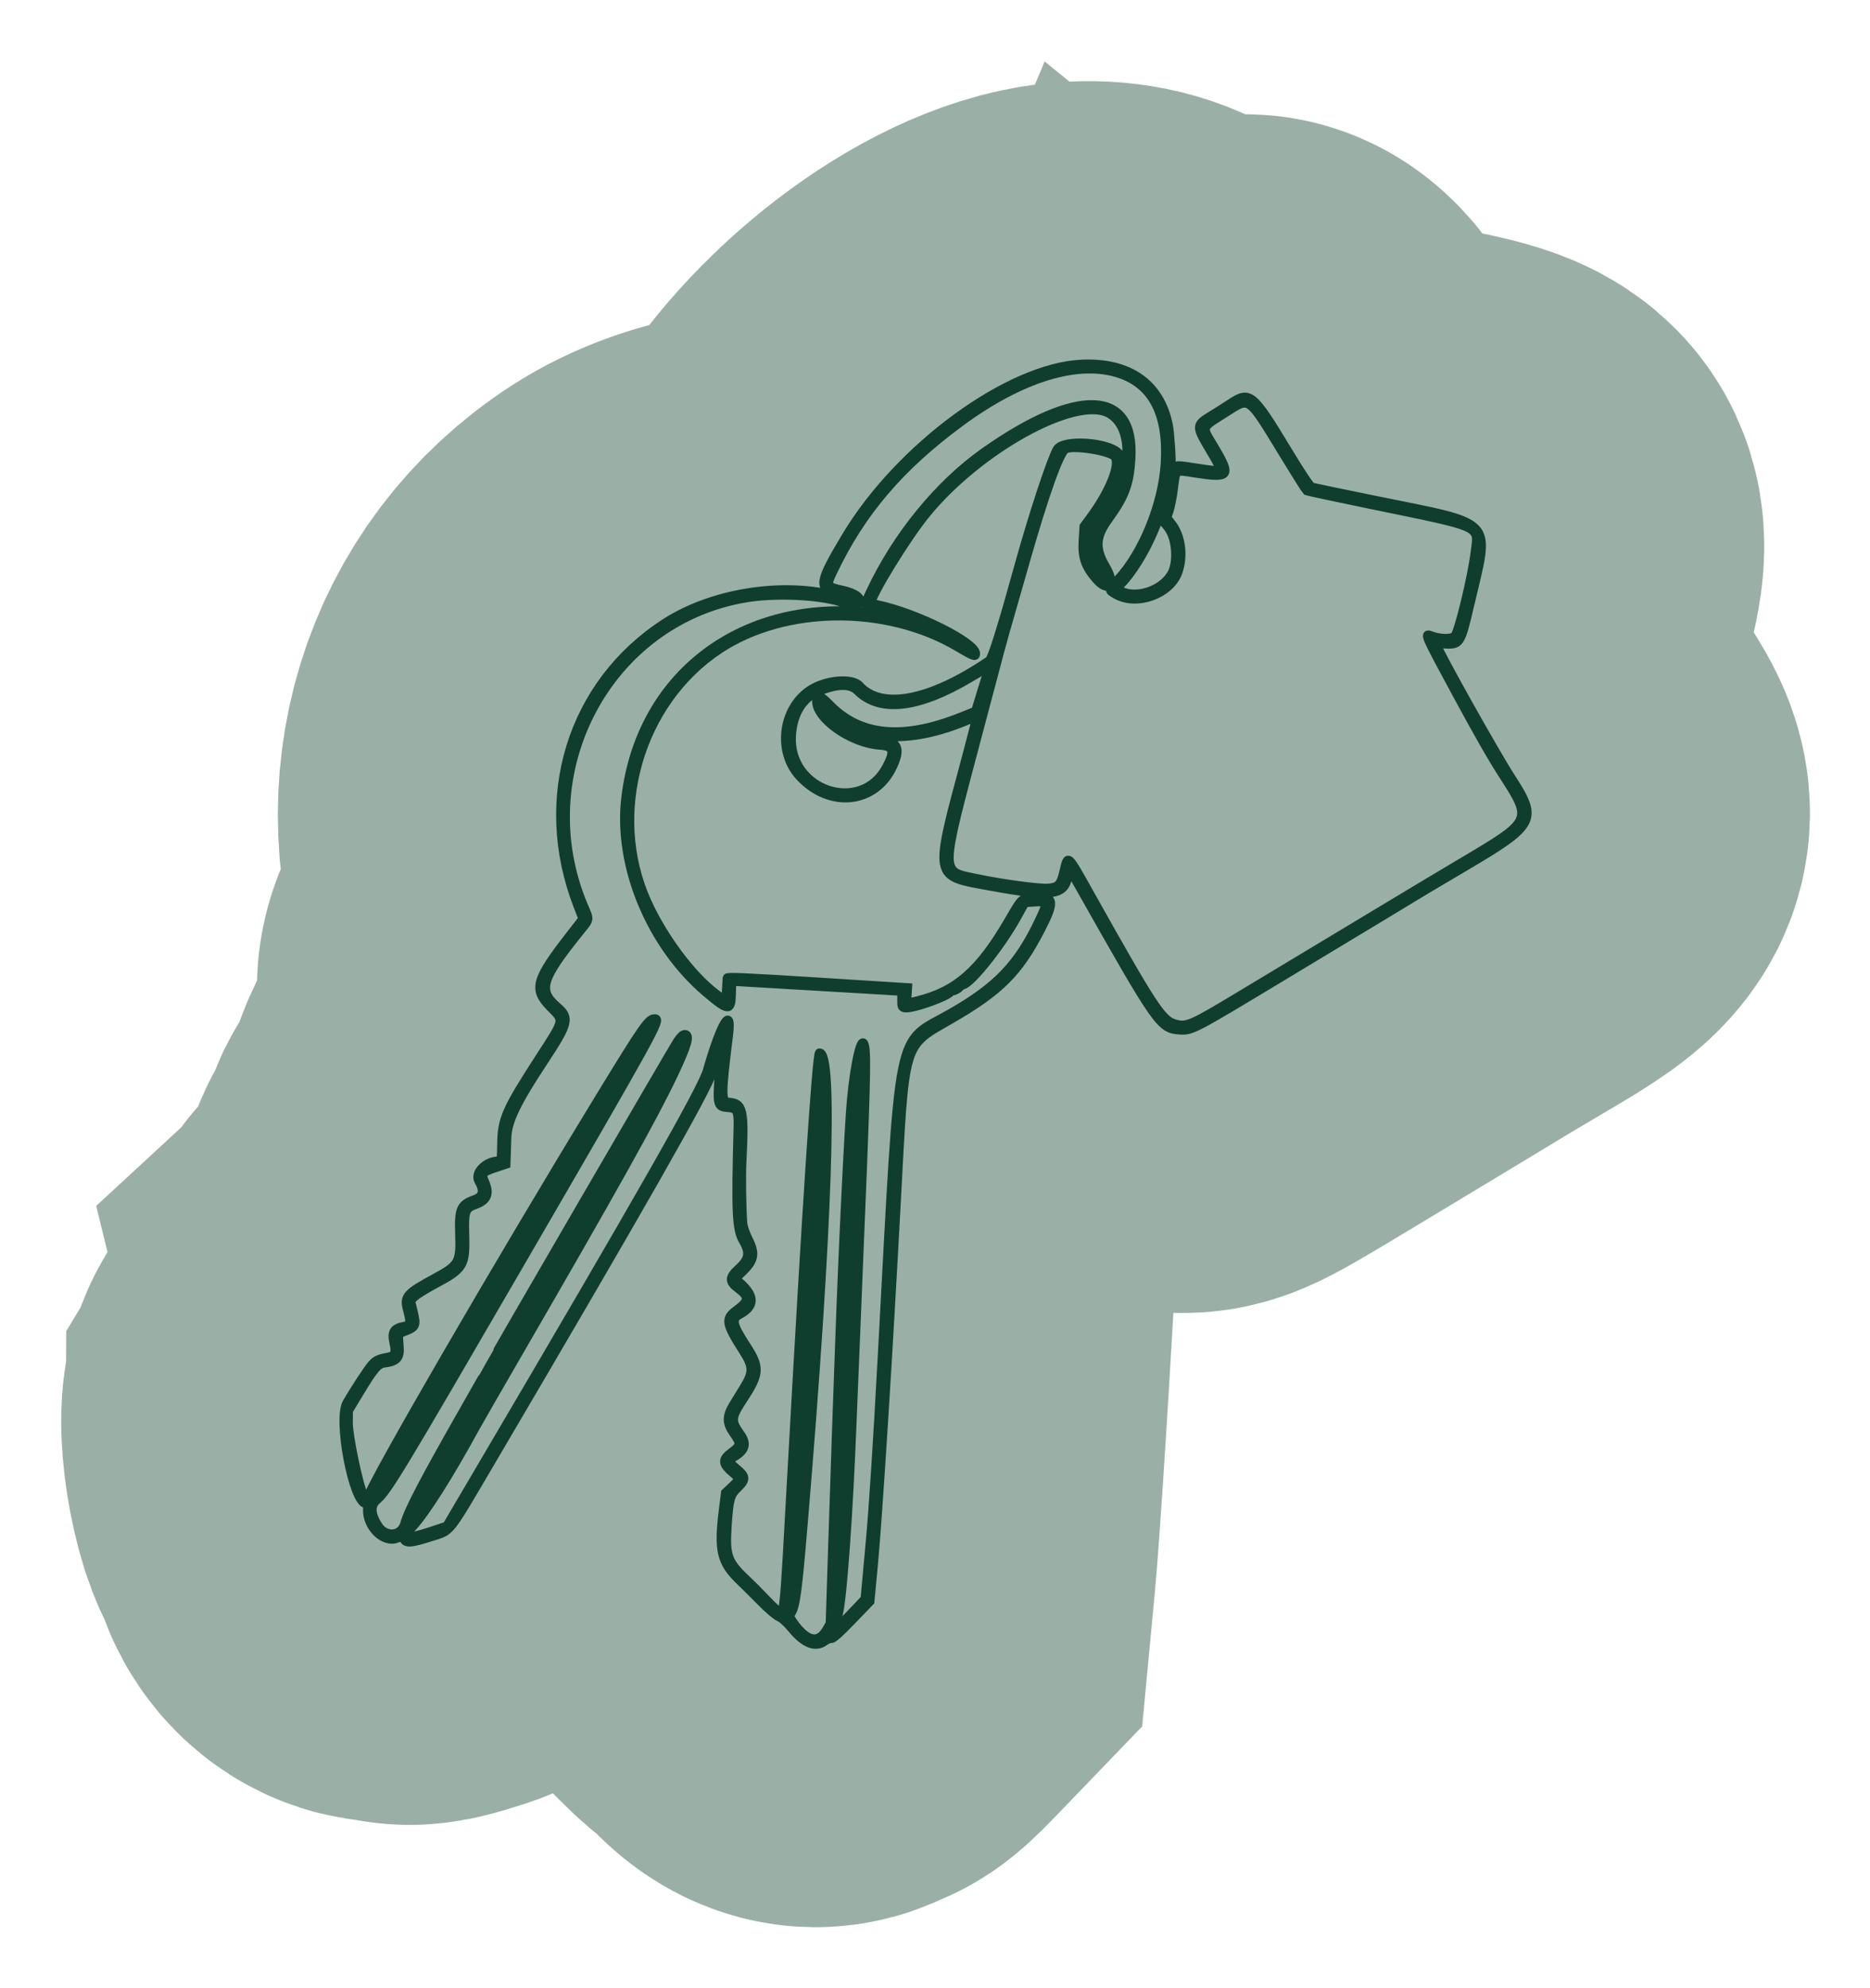 <svg width="635" height="675" viewBox="0 0 635 675" fill="none" xmlns="http://www.w3.org/2000/svg">
<g filter="url(#filter0_d_314_445)">
<mask id="path-1-outside-1_314_445" maskUnits="userSpaceOnUse" x="20.715" y="-8.842" width="620.018" height="673.316" fill="black">
<rect fill="white" x="20.715" y="-8.842" width="620.018" height="673.316"/>
<path fill-rule="evenodd" clip-rule="evenodd" d="M377.334 113.596C352.541 114.714 315.505 141.793 297.308 172.11C287.888 187.805 287.59 189.884 294.504 191.665C297.92 192.545 299.359 193.126 297.882 193.033C297.517 193.01 295.452 192.556 293.291 192.028C274.913 187.522 251.517 191.387 235.839 201.52C204.004 222.091 192.044 261.008 206.285 297.689L207.924 301.911L203.674 307.381C191.749 322.719 190.902 325.803 196.934 331.929C201.601 336.666 201.77 335.879 193.231 349.069C181.837 366.67 180.417 369.897 180.328 378.413C180.281 382.958 180.142 384.151 179.666 384.121C175.322 383.847 170.939 388.041 172.57 390.906C174.52 394.336 174.07 396.185 171.028 397.267C166.402 398.914 165.764 400.427 166.063 409.052C166.383 418.404 165.797 419.474 158.048 423.677C147.915 429.17 147.113 430.084 148.364 434.735C149.478 438.872 149.365 439.848 147.74 440.13C143.715 440.832 142.886 442.028 143.748 445.891C144.524 449.362 144.134 450.262 141.645 450.725C138.518 451.307 137.68 451.707 136.227 453.309C134.999 454.666 130.003 462.314 127.761 466.272C124.534 471.973 129.908 500.203 134.275 500.478C134.679 500.504 134.858 501.127 134.788 502.271C134.429 508.228 140.293 514.038 144.828 512.216C146.47 511.557 146.54 511.566 147.163 512.589C148.024 514 149.764 513.837 156.382 511.72C163.338 509.495 161.89 511.305 176.369 486.706C227.327 400.129 250.205 359.951 251.834 354.174C253.893 346.869 256.317 340.632 255.121 345.717C254.852 346.85 254.399 351.386 254.11 355.792C253.502 365.129 253.702 365.792 257.203 366.013C260.287 366.207 260.761 367.169 260.6 372.913C259.81 401.625 260.076 407.384 262.378 411.284C264.721 415.253 264.352 417.466 260.804 420.688C257.543 423.652 257.498 425.034 260.583 427.357C264.477 430.29 264.391 431.604 260.102 434.757C256.108 437.695 256.374 439.244 262.532 448.875C265.755 453.915 265.781 455.921 262.686 460.938C261.462 462.926 259.789 465.648 258.972 466.988C256.653 470.787 256.697 473.174 259.145 476.598C261.612 480.051 261.545 480.737 258.508 482.97C255.048 485.513 255.163 486.922 259.107 490.212C261.214 491.974 261.186 492.188 258.524 494.698L256.331 496.763L255.634 502.295C253.855 516.408 254.806 520.448 261.38 526.723C262.963 528.233 266.203 531.449 268.58 533.868C270.964 536.295 273.635 538.561 274.542 538.926C275.556 539.333 277.247 540.866 278.97 542.942C283.204 548.036 286.916 549.465 290 547.186C290.781 546.609 291.806 546.199 292.283 546.274C292.875 546.365 295.106 544.377 299.29 540.032L305.43 533.656L306.603 521.249C308.132 505.037 311.514 451.629 314.327 399.187C317.372 342.4 316.431 345.56 333.202 335.848C349.454 326.437 355.756 320.174 363.058 306.176C368.294 296.138 368.119 294.334 361.926 294.502C357.048 294.633 357.153 294.543 352.701 302.237C342.746 319.447 334.748 326.488 321.449 329.749C317.678 330.673 317.863 330.778 318.049 327.842L318.211 325.271L287.589 323.339C263.421 321.814 256.952 321.531 256.895 321.99C256.856 322.311 256.757 324.1 256.674 325.965C256.502 329.93 256.473 329.94 252.915 327.225C244.724 320.975 235.151 308.146 229.7 296.113C216.119 266.129 227.035 228.282 254.458 210.284C276.781 195.633 311.188 195.384 335.298 209.7C340.503 212.788 341.248 213.07 341.318 211.969C341.555 208.201 321.201 198.013 307.988 195.288C306.779 195.038 305.791 194.776 305.795 194.708C305.976 191.84 317.695 172.781 324.272 164.658C342.129 142.6 375.047 124.36 386.37 130.244C394.93 134.692 394.71 150.463 385.9 163.85C380.06 172.719 379.827 175.628 384.278 184.057C386.129 187.561 385.579 188.216 383.253 185.276C380.325 181.574 378.931 177.444 379.208 173.287L379.44 169.781L383.226 164.491C389.476 155.756 392.418 146.735 389.934 143.917C386.529 140.05 371.084 139.003 368.989 142.497C367.066 145.701 360.856 164.525 356.212 181.224C352.121 195.929 351.709 197.358 349.092 205.886C347.629 210.654 346.386 213.922 345.91 214.244C325.872 227.897 309.401 231.082 301.828 222.768C299.298 219.992 290.261 220.82 285.033 224.311C275.605 230.605 273.843 245.18 281.503 253.511C291.735 264.64 307.262 262.966 313.198 250.09C316.099 243.795 314.849 241.52 308.248 241.096C303.052 240.764 295.133 236.819 291.405 232.709C288.801 229.836 288.962 228.95 291.61 231.593C301.915 241.887 318.771 242.917 338.654 234.472C340.207 233.812 341.537 233.342 341.611 233.429C341.686 233.515 340.245 239.193 338.412 246.048C326.91 289.007 326.594 287.243 346.43 290.888C366.517 294.58 371.419 294.033 372.509 287.978C373.084 284.785 373.046 284.759 376.468 290.819C403.215 338.172 403.971 339.252 410.706 339.698C414.649 339.961 415.629 339.448 444.684 321.917C459.579 312.932 474.932 303.675 478.803 301.352C482.672 299.026 486.764 296.548 487.895 295.845C490.579 294.174 497.117 290.28 507.376 284.239C531.56 270 532.429 268.321 523.089 253.944C517.94 246.015 498.836 211.956 497.947 209.119C497.785 208.602 498.359 208.497 500.587 208.638C505.732 208.962 506.052 208.475 509.017 195.764C516.078 165.505 518.602 168.305 476.508 159.719C465.421 157.458 455.935 155.482 455.429 155.328C454.858 155.156 451.681 150.372 447.07 142.741C435.395 123.417 434.382 122.588 427.793 126.971C426.092 128.103 423.337 129.856 421.668 130.866C415.973 134.318 415.96 134.477 420.788 142.66C425.435 150.535 425.6 150.309 416.331 148.867C410.063 147.892 409.618 147.878 408.684 148.624C407.817 149.314 407.532 149.225 407.671 148.312C407.936 146.568 407.301 136.915 406.741 134.188C403.864 120.195 393.406 112.873 377.334 113.596ZM390.325 116.893C401.58 120.732 406.69 130.946 405.629 147.495C404.748 161.279 397.994 177.8 389.556 186.808C386.262 190.322 386.27 190.28 388.94 191.812C395.97 195.844 407.291 191.796 410 184.281C411.999 178.735 411.081 171.869 407.782 167.723L406.232 165.771L407.049 163.307C407.501 161.95 408.154 158.593 408.503 155.846C409.352 149.155 408.843 149.526 415.681 150.591C427.656 152.459 428.223 151.737 422.428 141.953C417.921 134.34 417.442 135.652 426.961 129.59C434.377 124.866 433.864 124.482 445.513 143.581C449.792 150.598 453.468 156.463 453.679 156.612C453.89 156.762 463.727 158.872 475.54 161.303C513.987 169.215 512.011 168.323 510.92 177.28C509.892 185.737 505.293 204.696 503.97 205.948C502.835 207.017 498.767 206.917 495.782 205.748C493.547 204.87 493.929 205.732 504.378 225.07C511.992 239.16 516.598 247.209 520.536 253.313C530.31 268.457 530.218 268.66 507.244 282.28C502.719 284.963 497.427 288.115 495.483 289.283C493.539 290.451 486.889 294.446 480.706 298.16C456.747 312.551 446.947 318.448 431.648 327.673C414.177 338.209 412.899 338.757 408.768 337.499C404.478 336.193 401.409 331.496 380.514 294.233C372.188 279.385 372.693 279.823 371.179 286.146C370.166 290.372 369.371 291.186 365.967 291.492C363.116 291.746 350.249 290.022 341.902 288.263C329.12 285.572 329.103 288.101 342.22 238.543C350.497 207.272 350.087 208.786 352.95 198.854C354.302 194.163 356.617 186.081 358.096 180.892C364.744 157.582 369.73 143.649 371.858 142.438C374.324 141.035 387.286 143.106 388.601 145.114C390.395 147.851 386.843 156.758 380.525 165.355L378.078 168.684L377.781 173.396C377.423 179.074 378.451 182.185 382.107 186.469C386.439 191.544 389.094 188.515 385.549 182.546C381.802 176.236 382.006 172.271 386.388 166.232C391.994 158.508 393.532 154.371 394.055 145.592C395.459 122.028 375.835 121.21 344.228 143.516C328.771 154.423 314.492 171.915 305.603 190.833C303.128 196.103 303.052 195.927 308.337 197.194C310.818 197.787 313.774 198.626 314.908 199.059L316.971 199.846L315.118 199.455C267.358 189.387 227.734 215.714 222.454 261.028C219.773 284.029 230.945 310.946 249.812 326.936C257.359 333.333 258.253 333.382 258.396 327.423L258.5 323.147L287.353 324.845L316.206 326.546L316.177 329.245C316.15 331.633 316.267 331.971 317.18 332.16C319.849 332.713 333.747 327.612 332.804 326.426C332.625 326.204 332.73 326.185 333.034 326.387C333.721 326.843 336.601 325.047 336.246 324.384C336.095 324.099 336.219 324.065 336.547 324.297C338.336 325.564 349.543 311.819 355.432 301.137L358.005 296.467L360.214 296.304C365.909 295.886 365.951 295.992 362.802 302.639C355.801 317.415 348.555 324.993 332.861 333.954C313.921 344.768 315.8 335.443 309.618 449.348C307.881 481.386 306.584 501.382 305.414 514.234L303.721 532.811L298.88 537.899C293.182 543.888 293.252 543.894 294.787 537.495C296.137 531.873 298.157 503.575 299.316 474.044C299.638 465.804 300.513 444.42 301.26 426.525C304.125 357.741 304.393 348.253 303.559 344.882C302.594 340.989 300.368 350.151 299.098 363.258C298.256 371.914 296.154 415.422 295.06 446.787C294.76 455.416 294.332 467.323 294.111 473.247C293.89 479.17 293.296 496.875 292.791 512.591L291.873 541.165L290.711 543.18C287.854 548.14 283.892 547.249 279.284 540.61C278.071 538.862 278.038 538.673 278.743 537.499C280.196 535.084 280.878 529.924 282.855 506.331C291.199 406.846 293.24 346.78 288.255 347.418C287.325 347.535 283.866 400.021 278.995 487.9C275.981 542.295 276.37 538.772 273.623 536.409C272.918 535.801 271.052 533.935 269.48 532.263C267.907 530.592 265.068 527.758 263.172 525.967C257.065 520.198 256.287 517.953 256.956 508.025C257.569 498.897 257.947 497.518 260.482 495.094C263.442 492.262 263.366 491.234 259.992 488.473C257.535 486.461 257.348 485.691 259.079 484.707C263.069 482.438 263.759 480.201 261.466 476.974C258.12 472.264 258.2 471.34 262.513 464.759C268.029 456.339 268.143 454.119 263.441 446.923C258.688 439.646 258.297 437.767 261.214 436.207C266.429 433.422 266.421 429.894 261.189 425.37L259.685 424.069L261.964 421.899C266.204 417.867 266.623 415.608 264.065 410.595C263.173 408.844 262.361 406.458 262.261 405.29C261.894 400.911 261.715 389.365 261.943 384.852C262.869 366.645 262.385 364.462 257.354 364.145C254.897 363.99 254.902 361.653 257.405 341.501C258.739 330.768 254.707 337.39 250.184 353.366C248.39 359.709 227.826 395.802 172.496 489.735L161.706 508.055L156.04 509.931C148.158 512.542 146.578 512.144 150.022 508.411C154.476 503.585 162.6 490.754 171.237 474.908C172.182 473.175 179.043 461.251 186.48 448.411C218.242 393.59 231.733 369.424 238.509 355.211C243.402 344.952 244.469 341.271 242.588 341.153C241.966 341.113 241.141 341.869 240.072 343.458C238.536 345.741 176.401 452.678 176.376 453.082C176.369 453.192 172.83 459.472 168.511 467.034C154.116 492.244 148.746 502.482 147.397 507.279C146.199 511.538 140.908 511.927 138.385 507.94C135.858 503.948 135.726 501.1 137.984 499.194C141.527 496.2 145.425 489.757 186.665 418.73C232.697 339.454 234.626 335.957 232.417 335.817C230.271 335.682 228.662 337.979 213.495 362.814C179.88 417.852 135.224 494.84 135.045 498.062C134.992 499.012 134.149 498.677 133.435 497.423C131.927 494.77 128.292 477.503 128.318 473.113L128.342 468.89L131.953 462.915C136.982 454.589 138.336 452.99 140.58 452.73C144.734 452.243 145.896 450.937 145.582 447.101C145.236 442.873 145.255 442.799 146.785 442.241C151.34 440.578 151.539 440.161 150.258 434.953L149.406 431.489L150.867 430.14C151.669 429.397 154.841 427.448 157.913 425.806C167.463 420.708 168.135 419.58 167.844 409.12C167.627 401.223 167.981 400.18 171.299 398.998C175.445 397.522 176.383 395.336 174.615 391.258C173.38 388.404 173.694 387.966 177.996 386.522L181.83 385.233L181.926 382.522C181.98 381.03 182.072 378.229 182.133 376.297C182.308 370.659 185.34 364.338 194.59 350.328C203.158 337.353 203.613 335.544 199.245 331.821C192.649 326.195 193.751 322.484 206.868 306.193C210.366 301.852 210.268 302.439 208.269 297.751C188.951 252.42 216.355 200.567 263.658 192.942C273.379 191.375 287.545 191.977 295.261 194.288C297.723 195.025 301.41 195.248 301.809 194.684C302.886 193.166 300.465 191.3 296.212 190.37C290.617 189.148 290.499 188.927 292.797 184.097C302.424 163.85 315.645 148.359 336.192 133.251C356.885 118.034 376.386 112.142 390.325 116.893ZM406.085 160.284C405.675 162.018 405.012 163.943 404.611 164.563C403.675 166.009 403.699 165.595 404.753 162.087C405.226 160.514 405.776 158.633 405.977 157.905C406.718 155.241 406.806 157.227 406.085 160.284ZM407.274 170.052C409.484 173.74 409.856 180.71 408.042 184.39C405.213 190.138 396.216 193.4 390.706 190.677L389.079 189.873L390.62 188.325C394.285 184.646 398.785 177.387 401.719 170.412L403.577 165.998L404.812 167C405.491 167.55 406.599 168.925 407.274 170.052ZM345.476 217.744C345.285 218.314 344.264 221.618 343.205 225.09L341.282 231.399L336.219 233.419C316.625 241.228 302.069 239.859 291.756 229.234C288.633 226.019 287.416 225.63 287.279 227.802C286.899 233.828 298.95 242.35 308.764 242.997C313.471 243.308 313.954 244.944 310.98 250.501C302.318 266.683 277.605 258.396 278.784 239.704C279.255 232.229 282.549 226.893 288.064 224.671C294.392 222.123 298.751 222.074 301.213 224.525C308.783 232.057 321.897 230.542 339.396 220.116C345.633 216.4 345.97 216.269 345.476 217.744ZM192.92 404.33C173.085 438.505 153.859 471.662 150.198 478.014C142.132 492.006 137.826 498.501 137.138 497.721C136.381 496.858 168.381 441.116 195.191 396.6C196.987 393.615 200.716 387.408 203.475 382.806C219.938 355.359 228.691 341.201 228.854 341.751C228.927 341.995 212.757 370.156 192.92 404.33ZM239.025 349.963C232.979 363.328 224.435 378.827 192.583 434.22C180.763 454.772 167.761 477.397 163.687 484.497C157.298 495.632 150.776 505.68 150.294 505.133C149.6 504.346 157.446 489.724 174.96 459.158C193.275 427.192 239.832 347.081 240.082 347.096C240.21 347.105 239.737 348.394 239.025 349.963ZM301.557 376.539C301.222 384.53 300.534 400.863 300.03 412.836C299.526 424.808 298.798 442.927 298.412 453.1C296.997 490.563 295.487 521.334 294.847 525.863L294.188 530.515L294.192 525.118C294.197 520.138 295.663 477.294 297.347 432.85C298.472 403.193 300.651 362.776 301.369 358.238L302.032 354.056L302.1 358.033C302.136 360.22 301.892 368.548 301.557 376.539ZM288.987 363.559C289.092 366.663 289.248 371.954 289.332 375.315C289.552 383.991 284.227 469.359 281.422 502.106C278.838 532.276 278.364 536.189 279.12 521.116C279.416 515.197 279.653 509.72 279.648 508.945C279.643 508.171 281.078 482.492 282.837 451.883C284.597 421.273 286.488 387.281 287.04 376.344C288.053 356.26 288.618 352.557 288.987 363.559Z"/>
</mask>
<path fill-rule="evenodd" clip-rule="evenodd" d="M377.334 113.596C352.541 114.714 315.505 141.793 297.308 172.11C287.888 187.805 287.59 189.884 294.504 191.665C297.92 192.545 299.359 193.126 297.882 193.033C297.517 193.01 295.452 192.556 293.291 192.028C274.913 187.522 251.517 191.387 235.839 201.52C204.004 222.091 192.044 261.008 206.285 297.689L207.924 301.911L203.674 307.381C191.749 322.719 190.902 325.803 196.934 331.929C201.601 336.666 201.77 335.879 193.231 349.069C181.837 366.67 180.417 369.897 180.328 378.413C180.281 382.958 180.142 384.151 179.666 384.121C175.322 383.847 170.939 388.041 172.57 390.906C174.52 394.336 174.07 396.185 171.028 397.267C166.402 398.914 165.764 400.427 166.063 409.052C166.383 418.404 165.797 419.474 158.048 423.677C147.915 429.17 147.113 430.084 148.364 434.735C149.478 438.872 149.365 439.848 147.74 440.13C143.715 440.832 142.886 442.028 143.748 445.891C144.524 449.362 144.134 450.262 141.645 450.725C138.518 451.307 137.68 451.707 136.227 453.309C134.999 454.666 130.003 462.314 127.761 466.272C124.534 471.973 129.908 500.203 134.275 500.478C134.679 500.504 134.858 501.127 134.788 502.271C134.429 508.228 140.293 514.038 144.828 512.216C146.47 511.557 146.54 511.566 147.163 512.589C148.024 514 149.764 513.837 156.382 511.72C163.338 509.495 161.89 511.305 176.369 486.706C227.327 400.129 250.205 359.951 251.834 354.174C253.893 346.869 256.317 340.632 255.121 345.717C254.852 346.85 254.399 351.386 254.11 355.792C253.502 365.129 253.702 365.792 257.203 366.013C260.287 366.207 260.761 367.169 260.6 372.913C259.81 401.625 260.076 407.384 262.378 411.284C264.721 415.253 264.352 417.466 260.804 420.688C257.543 423.652 257.498 425.034 260.583 427.357C264.477 430.29 264.391 431.604 260.102 434.757C256.108 437.695 256.374 439.244 262.532 448.875C265.755 453.915 265.781 455.921 262.686 460.938C261.462 462.926 259.789 465.648 258.972 466.988C256.653 470.787 256.697 473.174 259.145 476.598C261.612 480.051 261.545 480.737 258.508 482.97C255.048 485.513 255.163 486.922 259.107 490.212C261.214 491.974 261.186 492.188 258.524 494.698L256.331 496.763L255.634 502.295C253.855 516.408 254.806 520.448 261.38 526.723C262.963 528.233 266.203 531.449 268.58 533.868C270.964 536.295 273.635 538.561 274.542 538.926C275.556 539.333 277.247 540.866 278.97 542.942C283.204 548.036 286.916 549.465 290 547.186C290.781 546.609 291.806 546.199 292.283 546.274C292.875 546.365 295.106 544.377 299.29 540.032L305.43 533.656L306.603 521.249C308.132 505.037 311.514 451.629 314.327 399.187C317.372 342.4 316.431 345.56 333.202 335.848C349.454 326.437 355.756 320.174 363.058 306.176C368.294 296.138 368.119 294.334 361.926 294.502C357.048 294.633 357.153 294.543 352.701 302.237C342.746 319.447 334.748 326.488 321.449 329.749C317.678 330.673 317.863 330.778 318.049 327.842L318.211 325.271L287.589 323.339C263.421 321.814 256.952 321.531 256.895 321.99C256.856 322.311 256.757 324.1 256.674 325.965C256.502 329.93 256.473 329.94 252.915 327.225C244.724 320.975 235.151 308.146 229.7 296.113C216.119 266.129 227.035 228.282 254.458 210.284C276.781 195.633 311.188 195.384 335.298 209.7C340.503 212.788 341.248 213.07 341.318 211.969C341.555 208.201 321.201 198.013 307.988 195.288C306.779 195.038 305.791 194.776 305.795 194.708C305.976 191.84 317.695 172.781 324.272 164.658C342.129 142.6 375.047 124.36 386.37 130.244C394.93 134.692 394.71 150.463 385.9 163.85C380.06 172.719 379.827 175.628 384.278 184.057C386.129 187.561 385.579 188.216 383.253 185.276C380.325 181.574 378.931 177.444 379.208 173.287L379.44 169.781L383.226 164.491C389.476 155.756 392.418 146.735 389.934 143.917C386.529 140.05 371.084 139.003 368.989 142.497C367.066 145.701 360.856 164.525 356.212 181.224C352.121 195.929 351.709 197.358 349.092 205.886C347.629 210.654 346.386 213.922 345.91 214.244C325.872 227.897 309.401 231.082 301.828 222.768C299.298 219.992 290.261 220.82 285.033 224.311C275.605 230.605 273.843 245.18 281.503 253.511C291.735 264.64 307.262 262.966 313.198 250.09C316.099 243.795 314.849 241.52 308.248 241.096C303.052 240.764 295.133 236.819 291.405 232.709C288.801 229.836 288.962 228.95 291.61 231.593C301.915 241.887 318.771 242.917 338.654 234.472C340.207 233.812 341.537 233.342 341.611 233.429C341.686 233.515 340.245 239.193 338.412 246.048C326.91 289.007 326.594 287.243 346.43 290.888C366.517 294.58 371.419 294.033 372.509 287.978C373.084 284.785 373.046 284.759 376.468 290.819C403.215 338.172 403.971 339.252 410.706 339.698C414.649 339.961 415.629 339.448 444.684 321.917C459.579 312.932 474.932 303.675 478.803 301.352C482.672 299.026 486.764 296.548 487.895 295.845C490.579 294.174 497.117 290.28 507.376 284.239C531.56 270 532.429 268.321 523.089 253.944C517.94 246.015 498.836 211.956 497.947 209.119C497.785 208.602 498.359 208.497 500.587 208.638C505.732 208.962 506.052 208.475 509.017 195.764C516.078 165.505 518.602 168.305 476.508 159.719C465.421 157.458 455.935 155.482 455.429 155.328C454.858 155.156 451.681 150.372 447.07 142.741C435.395 123.417 434.382 122.588 427.793 126.971C426.092 128.103 423.337 129.856 421.668 130.866C415.973 134.318 415.96 134.477 420.788 142.66C425.435 150.535 425.6 150.309 416.331 148.867C410.063 147.892 409.618 147.878 408.684 148.624C407.817 149.314 407.532 149.225 407.671 148.312C407.936 146.568 407.301 136.915 406.741 134.188C403.864 120.195 393.406 112.873 377.334 113.596ZM390.325 116.893C401.58 120.732 406.69 130.946 405.629 147.495C404.748 161.279 397.994 177.8 389.556 186.808C386.262 190.322 386.27 190.28 388.94 191.812C395.97 195.844 407.291 191.796 410 184.281C411.999 178.735 411.081 171.869 407.782 167.723L406.232 165.771L407.049 163.307C407.501 161.95 408.154 158.593 408.503 155.846C409.352 149.155 408.843 149.526 415.681 150.591C427.656 152.459 428.223 151.737 422.428 141.953C417.921 134.34 417.442 135.652 426.961 129.59C434.377 124.866 433.864 124.482 445.513 143.581C449.792 150.598 453.468 156.463 453.679 156.612C453.89 156.762 463.727 158.872 475.54 161.303C513.987 169.215 512.011 168.323 510.92 177.28C509.892 185.737 505.293 204.696 503.97 205.948C502.835 207.017 498.767 206.917 495.782 205.748C493.547 204.87 493.929 205.732 504.378 225.07C511.992 239.16 516.598 247.209 520.536 253.313C530.31 268.457 530.218 268.66 507.244 282.28C502.719 284.963 497.427 288.115 495.483 289.283C493.539 290.451 486.889 294.446 480.706 298.16C456.747 312.551 446.947 318.448 431.648 327.673C414.177 338.209 412.899 338.757 408.768 337.499C404.478 336.193 401.409 331.496 380.514 294.233C372.188 279.385 372.693 279.823 371.179 286.146C370.166 290.372 369.371 291.186 365.967 291.492C363.116 291.746 350.249 290.022 341.902 288.263C329.12 285.572 329.103 288.101 342.22 238.543C350.497 207.272 350.087 208.786 352.95 198.854C354.302 194.163 356.617 186.081 358.096 180.892C364.744 157.582 369.73 143.649 371.858 142.438C374.324 141.035 387.286 143.106 388.601 145.114C390.395 147.851 386.843 156.758 380.525 165.355L378.078 168.684L377.781 173.396C377.423 179.074 378.451 182.185 382.107 186.469C386.439 191.544 389.094 188.515 385.549 182.546C381.802 176.236 382.006 172.271 386.388 166.232C391.994 158.508 393.532 154.371 394.055 145.592C395.459 122.028 375.835 121.21 344.228 143.516C328.771 154.423 314.492 171.915 305.603 190.833C303.128 196.103 303.052 195.927 308.337 197.194C310.818 197.787 313.774 198.626 314.908 199.059L316.971 199.846L315.118 199.455C267.358 189.387 227.734 215.714 222.454 261.028C219.773 284.029 230.945 310.946 249.812 326.936C257.359 333.333 258.253 333.382 258.396 327.423L258.5 323.147L287.353 324.845L316.206 326.546L316.177 329.245C316.15 331.633 316.267 331.971 317.18 332.16C319.849 332.713 333.747 327.612 332.804 326.426C332.625 326.204 332.73 326.185 333.034 326.387C333.721 326.843 336.601 325.047 336.246 324.384C336.095 324.099 336.219 324.065 336.547 324.297C338.336 325.564 349.543 311.819 355.432 301.137L358.005 296.467L360.214 296.304C365.909 295.886 365.951 295.992 362.802 302.639C355.801 317.415 348.555 324.993 332.861 333.954C313.921 344.768 315.8 335.443 309.618 449.348C307.881 481.386 306.584 501.382 305.414 514.234L303.721 532.811L298.88 537.899C293.182 543.888 293.252 543.894 294.787 537.495C296.137 531.873 298.157 503.575 299.316 474.044C299.638 465.804 300.513 444.42 301.26 426.525C304.125 357.741 304.393 348.253 303.559 344.882C302.594 340.989 300.368 350.151 299.098 363.258C298.256 371.914 296.154 415.422 295.06 446.787C294.76 455.416 294.332 467.323 294.111 473.247C293.89 479.17 293.296 496.875 292.791 512.591L291.873 541.165L290.711 543.18C287.854 548.14 283.892 547.249 279.284 540.61C278.071 538.862 278.038 538.673 278.743 537.499C280.196 535.084 280.878 529.924 282.855 506.331C291.199 406.846 293.24 346.78 288.255 347.418C287.325 347.535 283.866 400.021 278.995 487.9C275.981 542.295 276.37 538.772 273.623 536.409C272.918 535.801 271.052 533.935 269.48 532.263C267.907 530.592 265.068 527.758 263.172 525.967C257.065 520.198 256.287 517.953 256.956 508.025C257.569 498.897 257.947 497.518 260.482 495.094C263.442 492.262 263.366 491.234 259.992 488.473C257.535 486.461 257.348 485.691 259.079 484.707C263.069 482.438 263.759 480.201 261.466 476.974C258.12 472.264 258.2 471.34 262.513 464.759C268.029 456.339 268.143 454.119 263.441 446.923C258.688 439.646 258.297 437.767 261.214 436.207C266.429 433.422 266.421 429.894 261.189 425.37L259.685 424.069L261.964 421.899C266.204 417.867 266.623 415.608 264.065 410.595C263.173 408.844 262.361 406.458 262.261 405.29C261.894 400.911 261.715 389.365 261.943 384.852C262.869 366.645 262.385 364.462 257.354 364.145C254.897 363.99 254.902 361.653 257.405 341.501C258.739 330.768 254.707 337.39 250.184 353.366C248.39 359.709 227.826 395.802 172.496 489.735L161.706 508.055L156.04 509.931C148.158 512.542 146.578 512.144 150.022 508.411C154.476 503.585 162.6 490.754 171.237 474.908C172.182 473.175 179.043 461.251 186.48 448.411C218.242 393.59 231.733 369.424 238.509 355.211C243.402 344.952 244.469 341.271 242.588 341.153C241.966 341.113 241.141 341.869 240.072 343.458C238.536 345.741 176.401 452.678 176.376 453.082C176.369 453.192 172.83 459.472 168.511 467.034C154.116 492.244 148.746 502.482 147.397 507.279C146.199 511.538 140.908 511.927 138.385 507.94C135.858 503.948 135.726 501.1 137.984 499.194C141.527 496.2 145.425 489.757 186.665 418.73C232.697 339.454 234.626 335.957 232.417 335.817C230.271 335.682 228.662 337.979 213.495 362.814C179.88 417.852 135.224 494.84 135.045 498.062C134.992 499.012 134.149 498.677 133.435 497.423C131.927 494.77 128.292 477.503 128.318 473.113L128.342 468.89L131.953 462.915C136.982 454.589 138.336 452.99 140.58 452.73C144.734 452.243 145.896 450.937 145.582 447.101C145.236 442.873 145.255 442.799 146.785 442.241C151.34 440.578 151.539 440.161 150.258 434.953L149.406 431.489L150.867 430.14C151.669 429.397 154.841 427.448 157.913 425.806C167.463 420.708 168.135 419.58 167.844 409.12C167.627 401.223 167.981 400.18 171.299 398.998C175.445 397.522 176.383 395.336 174.615 391.258C173.38 388.404 173.694 387.966 177.996 386.522L181.83 385.233L181.926 382.522C181.98 381.03 182.072 378.229 182.133 376.297C182.308 370.659 185.34 364.338 194.59 350.328C203.158 337.353 203.613 335.544 199.245 331.821C192.649 326.195 193.751 322.484 206.868 306.193C210.366 301.852 210.268 302.439 208.269 297.751C188.951 252.42 216.355 200.567 263.658 192.942C273.379 191.375 287.545 191.977 295.261 194.288C297.723 195.025 301.41 195.248 301.809 194.684C302.886 193.166 300.465 191.3 296.212 190.37C290.617 189.148 290.499 188.927 292.797 184.097C302.424 163.85 315.645 148.359 336.192 133.251C356.885 118.034 376.386 112.142 390.325 116.893ZM406.085 160.284C405.675 162.018 405.012 163.943 404.611 164.563C403.675 166.009 403.699 165.595 404.753 162.087C405.226 160.514 405.776 158.633 405.977 157.905C406.718 155.241 406.806 157.227 406.085 160.284ZM407.274 170.052C409.484 173.74 409.856 180.71 408.042 184.39C405.213 190.138 396.216 193.4 390.706 190.677L389.079 189.873L390.62 188.325C394.285 184.646 398.785 177.387 401.719 170.412L403.577 165.998L404.812 167C405.491 167.55 406.599 168.925 407.274 170.052ZM345.476 217.744C345.285 218.314 344.264 221.618 343.205 225.09L341.282 231.399L336.219 233.419C316.625 241.228 302.069 239.859 291.756 229.234C288.633 226.019 287.416 225.63 287.279 227.802C286.899 233.828 298.95 242.35 308.764 242.997C313.471 243.308 313.954 244.944 310.98 250.501C302.318 266.683 277.605 258.396 278.784 239.704C279.255 232.229 282.549 226.893 288.064 224.671C294.392 222.123 298.751 222.074 301.213 224.525C308.783 232.057 321.897 230.542 339.396 220.116C345.633 216.4 345.97 216.269 345.476 217.744ZM192.92 404.33C173.085 438.505 153.859 471.662 150.198 478.014C142.132 492.006 137.826 498.501 137.138 497.721C136.381 496.858 168.381 441.116 195.191 396.6C196.987 393.615 200.716 387.408 203.475 382.806C219.938 355.359 228.691 341.201 228.854 341.751C228.927 341.995 212.757 370.156 192.92 404.33ZM239.025 349.963C232.979 363.328 224.435 378.827 192.583 434.22C180.763 454.772 167.761 477.397 163.687 484.497C157.298 495.632 150.776 505.68 150.294 505.133C149.6 504.346 157.446 489.724 174.96 459.158C193.275 427.192 239.832 347.081 240.082 347.096C240.21 347.105 239.737 348.394 239.025 349.963ZM301.557 376.539C301.222 384.53 300.534 400.863 300.03 412.836C299.526 424.808 298.798 442.927 298.412 453.1C296.997 490.563 295.487 521.334 294.847 525.863L294.188 530.515L294.192 525.118C294.197 520.138 295.663 477.294 297.347 432.85C298.472 403.193 300.651 362.776 301.369 358.238L302.032 354.056L302.1 358.033C302.136 360.22 301.892 368.548 301.557 376.539ZM288.987 363.559C289.092 366.663 289.248 371.954 289.332 375.315C289.552 383.991 284.227 469.359 281.422 502.106C278.838 532.276 278.364 536.189 279.12 521.116C279.416 515.197 279.653 509.72 279.648 508.945C279.643 508.171 281.078 482.492 282.837 451.883C284.597 421.273 286.488 387.281 287.04 376.344C288.053 356.26 288.618 352.557 288.987 363.559Z" fill="#103E2E"/>
<path fill-rule="evenodd" clip-rule="evenodd" d="M377.334 113.596C352.541 114.714 315.505 141.793 297.308 172.11C287.888 187.805 287.59 189.884 294.504 191.665C297.92 192.545 299.359 193.126 297.882 193.033C297.517 193.01 295.452 192.556 293.291 192.028C274.913 187.522 251.517 191.387 235.839 201.52C204.004 222.091 192.044 261.008 206.285 297.689L207.924 301.911L203.674 307.381C191.749 322.719 190.902 325.803 196.934 331.929C201.601 336.666 201.77 335.879 193.231 349.069C181.837 366.67 180.417 369.897 180.328 378.413C180.281 382.958 180.142 384.151 179.666 384.121C175.322 383.847 170.939 388.041 172.57 390.906C174.52 394.336 174.07 396.185 171.028 397.267C166.402 398.914 165.764 400.427 166.063 409.052C166.383 418.404 165.797 419.474 158.048 423.677C147.915 429.17 147.113 430.084 148.364 434.735C149.478 438.872 149.365 439.848 147.74 440.13C143.715 440.832 142.886 442.028 143.748 445.891C144.524 449.362 144.134 450.262 141.645 450.725C138.518 451.307 137.68 451.707 136.227 453.309C134.999 454.666 130.003 462.314 127.761 466.272C124.534 471.973 129.908 500.203 134.275 500.478C134.679 500.504 134.858 501.127 134.788 502.271C134.429 508.228 140.293 514.038 144.828 512.216C146.47 511.557 146.54 511.566 147.163 512.589C148.024 514 149.764 513.837 156.382 511.72C163.338 509.495 161.89 511.305 176.369 486.706C227.327 400.129 250.205 359.951 251.834 354.174C253.893 346.869 256.317 340.632 255.121 345.717C254.852 346.85 254.399 351.386 254.11 355.792C253.502 365.129 253.702 365.792 257.203 366.013C260.287 366.207 260.761 367.169 260.6 372.913C259.81 401.625 260.076 407.384 262.378 411.284C264.721 415.253 264.352 417.466 260.804 420.688C257.543 423.652 257.498 425.034 260.583 427.357C264.477 430.29 264.391 431.604 260.102 434.757C256.108 437.695 256.374 439.244 262.532 448.875C265.755 453.915 265.781 455.921 262.686 460.938C261.462 462.926 259.789 465.648 258.972 466.988C256.653 470.787 256.697 473.174 259.145 476.598C261.612 480.051 261.545 480.737 258.508 482.97C255.048 485.513 255.163 486.922 259.107 490.212C261.214 491.974 261.186 492.188 258.524 494.698L256.331 496.763L255.634 502.295C253.855 516.408 254.806 520.448 261.38 526.723C262.963 528.233 266.203 531.449 268.58 533.868C270.964 536.295 273.635 538.561 274.542 538.926C275.556 539.333 277.247 540.866 278.97 542.942C283.204 548.036 286.916 549.465 290 547.186C290.781 546.609 291.806 546.199 292.283 546.274C292.875 546.365 295.106 544.377 299.29 540.032L305.43 533.656L306.603 521.249C308.132 505.037 311.514 451.629 314.327 399.187C317.372 342.4 316.431 345.56 333.202 335.848C349.454 326.437 355.756 320.174 363.058 306.176C368.294 296.138 368.119 294.334 361.926 294.502C357.048 294.633 357.153 294.543 352.701 302.237C342.746 319.447 334.748 326.488 321.449 329.749C317.678 330.673 317.863 330.778 318.049 327.842L318.211 325.271L287.589 323.339C263.421 321.814 256.952 321.531 256.895 321.99C256.856 322.311 256.757 324.1 256.674 325.965C256.502 329.93 256.473 329.94 252.915 327.225C244.724 320.975 235.151 308.146 229.7 296.113C216.119 266.129 227.035 228.282 254.458 210.284C276.781 195.633 311.188 195.384 335.298 209.7C340.503 212.788 341.248 213.07 341.318 211.969C341.555 208.201 321.201 198.013 307.988 195.288C306.779 195.038 305.791 194.776 305.795 194.708C305.976 191.84 317.695 172.781 324.272 164.658C342.129 142.6 375.047 124.36 386.37 130.244C394.93 134.692 394.71 150.463 385.9 163.85C380.06 172.719 379.827 175.628 384.278 184.057C386.129 187.561 385.579 188.216 383.253 185.276C380.325 181.574 378.931 177.444 379.208 173.287L379.44 169.781L383.226 164.491C389.476 155.756 392.418 146.735 389.934 143.917C386.529 140.05 371.084 139.003 368.989 142.497C367.066 145.701 360.856 164.525 356.212 181.224C352.121 195.929 351.709 197.358 349.092 205.886C347.629 210.654 346.386 213.922 345.91 214.244C325.872 227.897 309.401 231.082 301.828 222.768C299.298 219.992 290.261 220.82 285.033 224.311C275.605 230.605 273.843 245.18 281.503 253.511C291.735 264.64 307.262 262.966 313.198 250.09C316.099 243.795 314.849 241.52 308.248 241.096C303.052 240.764 295.133 236.819 291.405 232.709C288.801 229.836 288.962 228.95 291.61 231.593C301.915 241.887 318.771 242.917 338.654 234.472C340.207 233.812 341.537 233.342 341.611 233.429C341.686 233.515 340.245 239.193 338.412 246.048C326.91 289.007 326.594 287.243 346.43 290.888C366.517 294.58 371.419 294.033 372.509 287.978C373.084 284.785 373.046 284.759 376.468 290.819C403.215 338.172 403.971 339.252 410.706 339.698C414.649 339.961 415.629 339.448 444.684 321.917C459.579 312.932 474.932 303.675 478.803 301.352C482.672 299.026 486.764 296.548 487.895 295.845C490.579 294.174 497.117 290.28 507.376 284.239C531.56 270 532.429 268.321 523.089 253.944C517.94 246.015 498.836 211.956 497.947 209.119C497.785 208.602 498.359 208.497 500.587 208.638C505.732 208.962 506.052 208.475 509.017 195.764C516.078 165.505 518.602 168.305 476.508 159.719C465.421 157.458 455.935 155.482 455.429 155.328C454.858 155.156 451.681 150.372 447.07 142.741C435.395 123.417 434.382 122.588 427.793 126.971C426.092 128.103 423.337 129.856 421.668 130.866C415.973 134.318 415.96 134.477 420.788 142.66C425.435 150.535 425.6 150.309 416.331 148.867C410.063 147.892 409.618 147.878 408.684 148.624C407.817 149.314 407.532 149.225 407.671 148.312C407.936 146.568 407.301 136.915 406.741 134.188C403.864 120.195 393.406 112.873 377.334 113.596ZM390.325 116.893C401.58 120.732 406.69 130.946 405.629 147.495C404.748 161.279 397.994 177.8 389.556 186.808C386.262 190.322 386.27 190.28 388.94 191.812C395.97 195.844 407.291 191.796 410 184.281C411.999 178.735 411.081 171.869 407.782 167.723L406.232 165.771L407.049 163.307C407.501 161.95 408.154 158.593 408.503 155.846C409.352 149.155 408.843 149.526 415.681 150.591C427.656 152.459 428.223 151.737 422.428 141.953C417.921 134.34 417.442 135.652 426.961 129.59C434.377 124.866 433.864 124.482 445.513 143.581C449.792 150.598 453.468 156.463 453.679 156.612C453.89 156.762 463.727 158.872 475.54 161.303C513.987 169.215 512.011 168.323 510.92 177.28C509.892 185.737 505.293 204.696 503.97 205.948C502.835 207.017 498.767 206.917 495.782 205.748C493.547 204.87 493.929 205.732 504.378 225.07C511.992 239.16 516.598 247.209 520.536 253.313C530.31 268.457 530.218 268.66 507.244 282.28C502.719 284.963 497.427 288.115 495.483 289.283C493.539 290.451 486.889 294.446 480.706 298.16C456.747 312.551 446.947 318.448 431.648 327.673C414.177 338.209 412.899 338.757 408.768 337.499C404.478 336.193 401.409 331.496 380.514 294.233C372.188 279.385 372.693 279.823 371.179 286.146C370.166 290.372 369.371 291.186 365.967 291.492C363.116 291.746 350.249 290.022 341.902 288.263C329.12 285.572 329.103 288.101 342.22 238.543C350.497 207.272 350.087 208.786 352.95 198.854C354.302 194.163 356.617 186.081 358.096 180.892C364.744 157.582 369.73 143.649 371.858 142.438C374.324 141.035 387.286 143.106 388.601 145.114C390.395 147.851 386.843 156.758 380.525 165.355L378.078 168.684L377.781 173.396C377.423 179.074 378.451 182.185 382.107 186.469C386.439 191.544 389.094 188.515 385.549 182.546C381.802 176.236 382.006 172.271 386.388 166.232C391.994 158.508 393.532 154.371 394.055 145.592C395.459 122.028 375.835 121.21 344.228 143.516C328.771 154.423 314.492 171.915 305.603 190.833C303.128 196.103 303.052 195.927 308.337 197.194C310.818 197.787 313.774 198.626 314.908 199.059L316.971 199.846L315.118 199.455C267.358 189.387 227.734 215.714 222.454 261.028C219.773 284.029 230.945 310.946 249.812 326.936C257.359 333.333 258.253 333.382 258.396 327.423L258.5 323.147L287.353 324.845L316.206 326.546L316.177 329.245C316.15 331.633 316.267 331.971 317.18 332.16C319.849 332.713 333.747 327.612 332.804 326.426C332.625 326.204 332.73 326.185 333.034 326.387C333.721 326.843 336.601 325.047 336.246 324.384C336.095 324.099 336.219 324.065 336.547 324.297C338.336 325.564 349.543 311.819 355.432 301.137L358.005 296.467L360.214 296.304C365.909 295.886 365.951 295.992 362.802 302.639C355.801 317.415 348.555 324.993 332.861 333.954C313.921 344.768 315.8 335.443 309.618 449.348C307.881 481.386 306.584 501.382 305.414 514.234L303.721 532.811L298.88 537.899C293.182 543.888 293.252 543.894 294.787 537.495C296.137 531.873 298.157 503.575 299.316 474.044C299.638 465.804 300.513 444.42 301.26 426.525C304.125 357.741 304.393 348.253 303.559 344.882C302.594 340.989 300.368 350.151 299.098 363.258C298.256 371.914 296.154 415.422 295.06 446.787C294.76 455.416 294.332 467.323 294.111 473.247C293.89 479.17 293.296 496.875 292.791 512.591L291.873 541.165L290.711 543.18C287.854 548.14 283.892 547.249 279.284 540.61C278.071 538.862 278.038 538.673 278.743 537.499C280.196 535.084 280.878 529.924 282.855 506.331C291.199 406.846 293.24 346.78 288.255 347.418C287.325 347.535 283.866 400.021 278.995 487.9C275.981 542.295 276.37 538.772 273.623 536.409C272.918 535.801 271.052 533.935 269.48 532.263C267.907 530.592 265.068 527.758 263.172 525.967C257.065 520.198 256.287 517.953 256.956 508.025C257.569 498.897 257.947 497.518 260.482 495.094C263.442 492.262 263.366 491.234 259.992 488.473C257.535 486.461 257.348 485.691 259.079 484.707C263.069 482.438 263.759 480.201 261.466 476.974C258.12 472.264 258.2 471.34 262.513 464.759C268.029 456.339 268.143 454.119 263.441 446.923C258.688 439.646 258.297 437.767 261.214 436.207C266.429 433.422 266.421 429.894 261.189 425.37L259.685 424.069L261.964 421.899C266.204 417.867 266.623 415.608 264.065 410.595C263.173 408.844 262.361 406.458 262.261 405.29C261.894 400.911 261.715 389.365 261.943 384.852C262.869 366.645 262.385 364.462 257.354 364.145C254.897 363.99 254.902 361.653 257.405 341.501C258.739 330.768 254.707 337.39 250.184 353.366C248.39 359.709 227.826 395.802 172.496 489.735L161.706 508.055L156.04 509.931C148.158 512.542 146.578 512.144 150.022 508.411C154.476 503.585 162.6 490.754 171.237 474.908C172.182 473.175 179.043 461.251 186.48 448.411C218.242 393.59 231.733 369.424 238.509 355.211C243.402 344.952 244.469 341.271 242.588 341.153C241.966 341.113 241.141 341.869 240.072 343.458C238.536 345.741 176.401 452.678 176.376 453.082C176.369 453.192 172.83 459.472 168.511 467.034C154.116 492.244 148.746 502.482 147.397 507.279C146.199 511.538 140.908 511.927 138.385 507.94C135.858 503.948 135.726 501.1 137.984 499.194C141.527 496.2 145.425 489.757 186.665 418.73C232.697 339.454 234.626 335.957 232.417 335.817C230.271 335.682 228.662 337.979 213.495 362.814C179.88 417.852 135.224 494.84 135.045 498.062C134.992 499.012 134.149 498.677 133.435 497.423C131.927 494.77 128.292 477.503 128.318 473.113L128.342 468.89L131.953 462.915C136.982 454.589 138.336 452.99 140.58 452.73C144.734 452.243 145.896 450.937 145.582 447.101C145.236 442.873 145.255 442.799 146.785 442.241C151.34 440.578 151.539 440.161 150.258 434.953L149.406 431.489L150.867 430.14C151.669 429.397 154.841 427.448 157.913 425.806C167.463 420.708 168.135 419.58 167.844 409.12C167.627 401.223 167.981 400.18 171.299 398.998C175.445 397.522 176.383 395.336 174.615 391.258C173.38 388.404 173.694 387.966 177.996 386.522L181.83 385.233L181.926 382.522C181.98 381.03 182.072 378.229 182.133 376.297C182.308 370.659 185.34 364.338 194.59 350.328C203.158 337.353 203.613 335.544 199.245 331.821C192.649 326.195 193.751 322.484 206.868 306.193C210.366 301.852 210.268 302.439 208.269 297.751C188.951 252.42 216.355 200.567 263.658 192.942C273.379 191.375 287.545 191.977 295.261 194.288C297.723 195.025 301.41 195.248 301.809 194.684C302.886 193.166 300.465 191.3 296.212 190.37C290.617 189.148 290.499 188.927 292.797 184.097C302.424 163.85 315.645 148.359 336.192 133.251C356.885 118.034 376.386 112.142 390.325 116.893ZM406.085 160.284C405.675 162.018 405.012 163.943 404.611 164.563C403.675 166.009 403.699 165.595 404.753 162.087C405.226 160.514 405.776 158.633 405.977 157.905C406.718 155.241 406.806 157.227 406.085 160.284ZM407.274 170.052C409.484 173.74 409.856 180.71 408.042 184.39C405.213 190.138 396.216 193.4 390.706 190.677L389.079 189.873L390.62 188.325C394.285 184.646 398.785 177.387 401.719 170.412L403.577 165.998L404.812 167C405.491 167.55 406.599 168.925 407.274 170.052ZM345.476 217.744C345.285 218.314 344.264 221.618 343.205 225.09L341.282 231.399L336.219 233.419C316.625 241.228 302.069 239.859 291.756 229.234C288.633 226.019 287.416 225.63 287.279 227.802C286.899 233.828 298.95 242.35 308.764 242.997C313.471 243.308 313.954 244.944 310.98 250.501C302.318 266.683 277.605 258.396 278.784 239.704C279.255 232.229 282.549 226.893 288.064 224.671C294.392 222.123 298.751 222.074 301.213 224.525C308.783 232.057 321.897 230.542 339.396 220.116C345.633 216.4 345.97 216.269 345.476 217.744ZM192.92 404.33C173.085 438.505 153.859 471.662 150.198 478.014C142.132 492.006 137.826 498.501 137.138 497.721C136.381 496.858 168.381 441.116 195.191 396.6C196.987 393.615 200.716 387.408 203.475 382.806C219.938 355.359 228.691 341.201 228.854 341.751C228.927 341.995 212.757 370.156 192.92 404.33ZM239.025 349.963C232.979 363.328 224.435 378.827 192.583 434.22C180.763 454.772 167.761 477.397 163.687 484.497C157.298 495.632 150.776 505.68 150.294 505.133C149.6 504.346 157.446 489.724 174.96 459.158C193.275 427.192 239.832 347.081 240.082 347.096C240.21 347.105 239.737 348.394 239.025 349.963ZM301.557 376.539C301.222 384.53 300.534 400.863 300.03 412.836C299.526 424.808 298.798 442.927 298.412 453.1C296.997 490.563 295.487 521.334 294.847 525.863L294.188 530.515L294.192 525.118C294.197 520.138 295.663 477.294 297.347 432.85C298.472 403.193 300.651 362.776 301.369 358.238L302.032 354.056L302.1 358.033C302.136 360.22 301.892 368.548 301.557 376.539ZM288.987 363.559C289.092 366.663 289.248 371.954 289.332 375.315C289.552 383.991 284.227 469.359 281.422 502.106C278.838 532.276 278.364 536.189 279.12 521.116C279.416 515.197 279.653 509.72 279.648 508.945C279.643 508.171 281.078 482.492 282.837 451.883C284.597 421.273 286.488 387.281 287.04 376.344C288.053 356.26 288.618 352.557 288.987 363.559Z" stroke="#9AB0A6" stroke-width="192" mask="url(#path-1-outside-1_314_445)"/>
<mask id="path-2-outside-2_314_445" maskUnits="userSpaceOnUse" x="120.447" y="96.878" width="419.178" height="467.8" fill="black">
<rect fill="white" x="120.447" y="96.878" width="419.178" height="467.8"/>
<path fill-rule="evenodd" clip-rule="evenodd" d="M377.334 113.596C352.541 114.714 315.505 141.793 297.308 172.11C287.888 187.805 287.59 189.884 294.504 191.665C297.92 192.545 299.359 193.126 297.882 193.033C297.517 193.01 295.452 192.556 293.291 192.028C274.913 187.522 251.517 191.387 235.839 201.52C204.004 222.091 192.044 261.008 206.285 297.689L207.924 301.911L203.674 307.381C191.749 322.719 190.902 325.803 196.934 331.929C201.601 336.666 201.77 335.879 193.231 349.069C181.837 366.67 180.417 369.897 180.328 378.413C180.281 382.958 180.142 384.151 179.666 384.121C175.322 383.847 170.939 388.041 172.57 390.906C174.52 394.336 174.07 396.185 171.028 397.267C166.402 398.914 165.764 400.427 166.063 409.052C166.383 418.404 165.797 419.474 158.048 423.677C147.915 429.17 147.113 430.084 148.364 434.735C149.478 438.872 149.365 439.848 147.74 440.13C143.715 440.832 142.886 442.028 143.748 445.891C144.524 449.362 144.134 450.262 141.645 450.725C138.518 451.307 137.68 451.707 136.227 453.309C134.999 454.666 130.003 462.314 127.761 466.272C124.534 471.973 129.908 500.203 134.275 500.478C134.679 500.504 134.858 501.127 134.788 502.271C134.429 508.228 140.293 514.038 144.828 512.216C146.47 511.557 146.54 511.566 147.163 512.589C148.024 514 149.764 513.837 156.382 511.72C163.338 509.495 161.89 511.305 176.369 486.706C227.327 400.129 250.205 359.951 251.834 354.174C253.893 346.869 256.317 340.632 255.121 345.717C254.852 346.85 254.399 351.386 254.11 355.792C253.502 365.129 253.702 365.792 257.203 366.013C260.287 366.207 260.761 367.169 260.6 372.913C259.81 401.625 260.076 407.384 262.378 411.284C264.721 415.253 264.352 417.466 260.804 420.688C257.543 423.652 257.498 425.034 260.583 427.357C264.477 430.29 264.391 431.604 260.102 434.757C256.108 437.695 256.374 439.244 262.532 448.875C265.755 453.915 265.781 455.921 262.686 460.938C261.462 462.926 259.789 465.648 258.972 466.988C256.653 470.787 256.697 473.174 259.145 476.598C261.612 480.051 261.545 480.737 258.508 482.97C255.048 485.513 255.163 486.922 259.107 490.212C261.214 491.974 261.186 492.188 258.524 494.698L256.331 496.763L255.634 502.295C253.855 516.408 254.806 520.448 261.38 526.723C262.963 528.233 266.203 531.449 268.58 533.868C270.964 536.295 273.635 538.561 274.542 538.926C275.556 539.333 277.247 540.866 278.97 542.942C283.204 548.036 286.916 549.465 290 547.186C290.781 546.609 291.806 546.199 292.283 546.274C292.875 546.365 295.106 544.377 299.29 540.032L305.43 533.656L306.603 521.249C308.132 505.037 311.514 451.629 314.327 399.187C317.372 342.4 316.431 345.56 333.202 335.848C349.454 326.437 355.756 320.174 363.058 306.176C368.294 296.138 368.119 294.334 361.926 294.502C357.048 294.633 357.153 294.543 352.701 302.237C342.746 319.447 334.748 326.488 321.449 329.749C317.678 330.673 317.863 330.778 318.049 327.842L318.211 325.271L287.589 323.339C263.421 321.814 256.952 321.531 256.895 321.99C256.856 322.311 256.757 324.1 256.674 325.965C256.502 329.93 256.473 329.94 252.915 327.225C244.724 320.975 235.151 308.146 229.7 296.113C216.119 266.129 227.035 228.282 254.458 210.284C276.781 195.633 311.188 195.384 335.298 209.7C340.503 212.788 341.248 213.07 341.318 211.969C341.555 208.201 321.201 198.013 307.988 195.288C306.779 195.038 305.791 194.776 305.795 194.708C305.976 191.84 317.695 172.781 324.272 164.658C342.129 142.6 375.047 124.36 386.37 130.244C394.93 134.692 394.71 150.463 385.9 163.85C380.06 172.719 379.827 175.628 384.278 184.057C386.129 187.561 385.579 188.216 383.253 185.276C380.325 181.574 378.931 177.444 379.208 173.287L379.44 169.781L383.226 164.491C389.476 155.756 392.418 146.735 389.934 143.917C386.529 140.05 371.084 139.003 368.989 142.497C367.066 145.701 360.856 164.525 356.212 181.224C352.121 195.929 351.709 197.358 349.092 205.886C347.629 210.654 346.386 213.922 345.91 214.244C325.872 227.897 309.401 231.082 301.828 222.768C299.298 219.992 290.261 220.82 285.033 224.311C275.605 230.605 273.843 245.18 281.503 253.511C291.735 264.64 307.262 262.966 313.198 250.09C316.099 243.795 314.849 241.52 308.248 241.096C303.052 240.764 295.133 236.819 291.405 232.709C288.801 229.836 288.962 228.95 291.61 231.593C301.915 241.887 318.771 242.917 338.654 234.472C340.207 233.812 341.537 233.342 341.611 233.429C341.686 233.515 340.245 239.193 338.412 246.048C326.91 289.007 326.594 287.243 346.43 290.888C366.517 294.58 371.419 294.033 372.509 287.978C373.084 284.785 373.046 284.759 376.468 290.819C403.215 338.172 403.971 339.252 410.706 339.698C414.649 339.961 415.629 339.448 444.684 321.917C459.579 312.932 474.932 303.675 478.803 301.352C482.672 299.026 486.764 296.548 487.895 295.845C490.579 294.174 497.117 290.28 507.376 284.239C531.56 270 532.429 268.321 523.089 253.944C517.94 246.015 498.836 211.956 497.947 209.119C497.785 208.602 498.359 208.497 500.587 208.638C505.732 208.962 506.052 208.475 509.017 195.764C516.078 165.505 518.602 168.305 476.508 159.719C465.421 157.458 455.935 155.482 455.429 155.328C454.858 155.156 451.681 150.372 447.07 142.741C435.395 123.417 434.382 122.588 427.793 126.971C426.092 128.103 423.337 129.856 421.668 130.866C415.973 134.318 415.96 134.477 420.788 142.66C425.435 150.535 425.6 150.309 416.331 148.867C410.063 147.892 409.618 147.878 408.684 148.624C407.817 149.314 407.532 149.225 407.671 148.312C407.936 146.568 407.301 136.915 406.741 134.188C403.864 120.195 393.406 112.873 377.334 113.596ZM390.325 116.893C401.58 120.732 406.69 130.946 405.629 147.495C404.748 161.279 397.994 177.8 389.556 186.808C386.262 190.322 386.27 190.28 388.94 191.812C395.97 195.844 407.291 191.796 410 184.281C411.999 178.735 411.081 171.869 407.782 167.723L406.232 165.771L407.049 163.307C407.501 161.95 408.154 158.593 408.503 155.846C409.352 149.155 408.843 149.526 415.681 150.591C427.656 152.459 428.223 151.737 422.428 141.953C417.921 134.34 417.442 135.652 426.961 129.59C434.377 124.866 433.864 124.482 445.513 143.581C449.792 150.598 453.468 156.463 453.679 156.612C453.89 156.762 463.727 158.872 475.54 161.303C513.987 169.215 512.011 168.323 510.92 177.28C509.892 185.737 505.293 204.696 503.97 205.948C502.835 207.017 498.767 206.917 495.782 205.748C493.547 204.87 493.929 205.732 504.378 225.07C511.992 239.16 516.598 247.209 520.536 253.313C530.31 268.457 530.218 268.66 507.244 282.28C502.719 284.963 497.427 288.115 495.483 289.283C493.539 290.451 486.889 294.446 480.706 298.16C456.747 312.551 446.947 318.448 431.648 327.673C414.177 338.209 412.899 338.757 408.768 337.499C404.478 336.193 401.409 331.496 380.514 294.233C372.188 279.385 372.693 279.823 371.179 286.146C370.166 290.372 369.371 291.186 365.967 291.492C363.116 291.746 350.249 290.022 341.902 288.263C329.12 285.572 329.103 288.101 342.22 238.543C350.497 207.272 350.087 208.786 352.95 198.854C354.302 194.163 356.617 186.081 358.096 180.892C364.744 157.582 369.73 143.649 371.858 142.438C374.324 141.035 387.286 143.106 388.601 145.114C390.395 147.851 386.843 156.758 380.525 165.355L378.078 168.684L377.781 173.396C377.423 179.074 378.451 182.185 382.107 186.469C386.439 191.544 389.094 188.515 385.549 182.546C381.802 176.236 382.006 172.271 386.388 166.232C391.994 158.508 393.532 154.371 394.055 145.592C395.459 122.028 375.835 121.21 344.228 143.516C328.771 154.423 314.492 171.915 305.603 190.833C303.128 196.103 303.052 195.927 308.337 197.194C310.818 197.787 313.774 198.626 314.908 199.059L316.971 199.846L315.118 199.455C267.358 189.387 227.734 215.714 222.454 261.028C219.773 284.029 230.945 310.946 249.812 326.936C257.359 333.333 258.253 333.382 258.396 327.423L258.5 323.147L287.353 324.845L316.206 326.546L316.177 329.245C316.15 331.633 316.267 331.971 317.18 332.16C319.849 332.713 333.747 327.612 332.804 326.426C332.625 326.204 332.73 326.185 333.034 326.387C333.721 326.843 336.601 325.047 336.246 324.384C336.095 324.099 336.219 324.065 336.547 324.297C338.336 325.564 349.543 311.819 355.432 301.137L358.005 296.467L360.214 296.304C365.909 295.886 365.951 295.992 362.802 302.639C355.801 317.415 348.555 324.993 332.861 333.954C313.921 344.768 315.8 335.443 309.618 449.348C307.881 481.386 306.584 501.382 305.414 514.234L303.721 532.811L298.88 537.899C293.182 543.888 293.252 543.894 294.787 537.495C296.137 531.873 298.157 503.575 299.316 474.044C299.638 465.804 300.513 444.42 301.26 426.525C304.125 357.741 304.393 348.253 303.559 344.882C302.594 340.989 300.368 350.151 299.098 363.258C298.256 371.914 296.154 415.422 295.06 446.787C294.76 455.416 294.332 467.323 294.111 473.247C293.89 479.17 293.296 496.875 292.791 512.591L291.873 541.165L290.711 543.18C287.854 548.14 283.892 547.249 279.284 540.61C278.071 538.862 278.038 538.673 278.743 537.499C280.196 535.084 280.878 529.924 282.855 506.331C291.199 406.846 293.24 346.78 288.255 347.418C287.325 347.535 283.866 400.021 278.995 487.9C275.981 542.295 276.37 538.772 273.623 536.409C272.918 535.801 271.052 533.935 269.48 532.263C267.907 530.592 265.068 527.758 263.172 525.967C257.065 520.198 256.287 517.953 256.956 508.025C257.569 498.897 257.947 497.518 260.482 495.094C263.442 492.262 263.366 491.234 259.992 488.473C257.535 486.461 257.348 485.691 259.079 484.707C263.069 482.438 263.759 480.201 261.466 476.974C258.12 472.264 258.2 471.34 262.513 464.759C268.029 456.339 268.143 454.119 263.441 446.923C258.688 439.646 258.297 437.767 261.214 436.207C266.429 433.422 266.421 429.894 261.189 425.37L259.685 424.069L261.964 421.899C266.204 417.867 266.623 415.608 264.065 410.595C263.173 408.844 262.361 406.458 262.261 405.29C261.894 400.911 261.715 389.365 261.943 384.852C262.869 366.645 262.385 364.462 257.354 364.145C254.897 363.99 254.902 361.653 257.405 341.501C258.739 330.768 254.707 337.39 250.184 353.366C248.39 359.709 227.826 395.802 172.496 489.735L161.706 508.055L156.04 509.931C148.158 512.542 146.578 512.144 150.022 508.411C154.476 503.585 162.6 490.754 171.237 474.908C172.182 473.175 179.043 461.251 186.48 448.411C218.242 393.59 231.733 369.424 238.509 355.211C243.402 344.952 244.469 341.271 242.588 341.153C241.966 341.113 241.141 341.869 240.072 343.458C238.536 345.741 176.401 452.678 176.376 453.082C176.369 453.192 172.83 459.472 168.511 467.034C154.116 492.244 148.746 502.482 147.397 507.279C146.199 511.538 140.908 511.927 138.385 507.94C135.858 503.948 135.726 501.1 137.984 499.194C141.527 496.2 145.425 489.757 186.665 418.73C232.697 339.454 234.626 335.957 232.417 335.817C230.271 335.682 228.662 337.979 213.495 362.814C179.88 417.852 135.224 494.84 135.045 498.062C134.992 499.012 134.149 498.677 133.435 497.423C131.927 494.77 128.292 477.503 128.318 473.113L128.342 468.89L131.953 462.915C136.982 454.589 138.336 452.99 140.58 452.73C144.734 452.243 145.896 450.937 145.582 447.101C145.236 442.873 145.255 442.799 146.785 442.241C151.34 440.578 151.539 440.161 150.258 434.953L149.406 431.489L150.867 430.14C151.669 429.397 154.841 427.448 157.913 425.806C167.463 420.708 168.135 419.58 167.844 409.12C167.627 401.223 167.981 400.18 171.299 398.998C175.445 397.522 176.383 395.336 174.615 391.258C173.38 388.404 173.694 387.966 177.996 386.522L181.83 385.233L181.926 382.522C181.98 381.03 182.072 378.229 182.133 376.297C182.308 370.659 185.34 364.338 194.59 350.328C203.158 337.353 203.613 335.544 199.245 331.821C192.649 326.195 193.751 322.484 206.868 306.193C210.366 301.852 210.268 302.439 208.269 297.751C188.951 252.42 216.355 200.567 263.658 192.942C273.379 191.375 287.545 191.977 295.261 194.288C297.723 195.025 301.41 195.248 301.809 194.684C302.886 193.166 300.465 191.3 296.212 190.37C290.617 189.148 290.499 188.927 292.797 184.097C302.424 163.85 315.645 148.359 336.192 133.251C356.885 118.034 376.386 112.142 390.325 116.893ZM406.085 160.284C405.675 162.018 405.012 163.943 404.611 164.563C403.675 166.009 403.699 165.595 404.753 162.087C405.226 160.514 405.776 158.633 405.977 157.905C406.718 155.241 406.806 157.227 406.085 160.284ZM407.274 170.052C409.484 173.74 409.856 180.71 408.042 184.39C405.213 190.138 396.216 193.4 390.706 190.677L389.079 189.873L390.62 188.325C394.285 184.646 398.785 177.387 401.719 170.412L403.577 165.998L404.812 167C405.491 167.55 406.599 168.925 407.274 170.052ZM345.476 217.744C345.285 218.314 344.264 221.618 343.205 225.09L341.282 231.399L336.219 233.419C316.625 241.228 302.069 239.859 291.756 229.234C288.633 226.019 287.416 225.63 287.279 227.802C286.899 233.828 298.95 242.35 308.764 242.997C313.471 243.308 313.954 244.944 310.98 250.501C302.318 266.683 277.605 258.396 278.784 239.704C279.255 232.229 282.549 226.893 288.064 224.671C294.392 222.123 298.751 222.074 301.213 224.525C308.783 232.057 321.897 230.542 339.396 220.116C345.633 216.4 345.97 216.269 345.476 217.744ZM192.92 404.33C173.085 438.505 153.859 471.662 150.198 478.014C142.132 492.006 137.826 498.501 137.138 497.721C136.381 496.858 168.381 441.116 195.191 396.6C196.987 393.615 200.716 387.408 203.475 382.806C219.938 355.359 228.691 341.201 228.854 341.751C228.927 341.995 212.757 370.156 192.92 404.33ZM239.025 349.963C232.979 363.328 224.435 378.827 192.583 434.22C180.763 454.772 167.761 477.397 163.687 484.497C157.298 495.632 150.776 505.68 150.294 505.133C149.6 504.346 157.446 489.724 174.96 459.158C193.275 427.192 239.832 347.081 240.082 347.096C240.21 347.105 239.737 348.394 239.025 349.963ZM301.557 376.539C301.222 384.53 300.534 400.863 300.03 412.836C299.526 424.808 298.798 442.927 298.412 453.1C296.997 490.563 295.487 521.334 294.847 525.863L294.188 530.515L294.192 525.118C294.197 520.138 295.663 477.294 297.347 432.85C298.472 403.193 300.651 362.776 301.369 358.238L302.032 354.056L302.1 358.033C302.136 360.22 301.892 368.548 301.557 376.539ZM288.987 363.559C289.092 366.663 289.248 371.954 289.332 375.315C289.552 383.991 284.227 469.359 281.422 502.106C278.838 532.276 278.364 536.189 279.12 521.116C279.416 515.197 279.653 509.72 279.648 508.945C279.643 508.171 281.078 482.492 282.837 451.883C284.597 421.273 286.488 387.281 287.04 376.344C288.053 356.26 288.618 352.557 288.987 363.559Z"/>
</mask>
<path fill-rule="evenodd" clip-rule="evenodd" d="M377.334 113.596C352.541 114.714 315.505 141.793 297.308 172.11C287.888 187.805 287.59 189.884 294.504 191.665C297.92 192.545 299.359 193.126 297.882 193.033C297.517 193.01 295.452 192.556 293.291 192.028C274.913 187.522 251.517 191.387 235.839 201.52C204.004 222.091 192.044 261.008 206.285 297.689L207.924 301.911L203.674 307.381C191.749 322.719 190.902 325.803 196.934 331.929C201.601 336.666 201.77 335.879 193.231 349.069C181.837 366.67 180.417 369.897 180.328 378.413C180.281 382.958 180.142 384.151 179.666 384.121C175.322 383.847 170.939 388.041 172.57 390.906C174.52 394.336 174.07 396.185 171.028 397.267C166.402 398.914 165.764 400.427 166.063 409.052C166.383 418.404 165.797 419.474 158.048 423.677C147.915 429.17 147.113 430.084 148.364 434.735C149.478 438.872 149.365 439.848 147.74 440.13C143.715 440.832 142.886 442.028 143.748 445.891C144.524 449.362 144.134 450.262 141.645 450.725C138.518 451.307 137.68 451.707 136.227 453.309C134.999 454.666 130.003 462.314 127.761 466.272C124.534 471.973 129.908 500.203 134.275 500.478C134.679 500.504 134.858 501.127 134.788 502.271C134.429 508.228 140.293 514.038 144.828 512.216C146.47 511.557 146.54 511.566 147.163 512.589C148.024 514 149.764 513.837 156.382 511.72C163.338 509.495 161.89 511.305 176.369 486.706C227.327 400.129 250.205 359.951 251.834 354.174C253.893 346.869 256.317 340.632 255.121 345.717C254.852 346.85 254.399 351.386 254.11 355.792C253.502 365.129 253.702 365.792 257.203 366.013C260.287 366.207 260.761 367.169 260.6 372.913C259.81 401.625 260.076 407.384 262.378 411.284C264.721 415.253 264.352 417.466 260.804 420.688C257.543 423.652 257.498 425.034 260.583 427.357C264.477 430.29 264.391 431.604 260.102 434.757C256.108 437.695 256.374 439.244 262.532 448.875C265.755 453.915 265.781 455.921 262.686 460.938C261.462 462.926 259.789 465.648 258.972 466.988C256.653 470.787 256.697 473.174 259.145 476.598C261.612 480.051 261.545 480.737 258.508 482.97C255.048 485.513 255.163 486.922 259.107 490.212C261.214 491.974 261.186 492.188 258.524 494.698L256.331 496.763L255.634 502.295C253.855 516.408 254.806 520.448 261.38 526.723C262.963 528.233 266.203 531.449 268.58 533.868C270.964 536.295 273.635 538.561 274.542 538.926C275.556 539.333 277.247 540.866 278.97 542.942C283.204 548.036 286.916 549.465 290 547.186C290.781 546.609 291.806 546.199 292.283 546.274C292.875 546.365 295.106 544.377 299.29 540.032L305.43 533.656L306.603 521.249C308.132 505.037 311.514 451.629 314.327 399.187C317.372 342.4 316.431 345.56 333.202 335.848C349.454 326.437 355.756 320.174 363.058 306.176C368.294 296.138 368.119 294.334 361.926 294.502C357.048 294.633 357.153 294.543 352.701 302.237C342.746 319.447 334.748 326.488 321.449 329.749C317.678 330.673 317.863 330.778 318.049 327.842L318.211 325.271L287.589 323.339C263.421 321.814 256.952 321.531 256.895 321.99C256.856 322.311 256.757 324.1 256.674 325.965C256.502 329.93 256.473 329.94 252.915 327.225C244.724 320.975 235.151 308.146 229.7 296.113C216.119 266.129 227.035 228.282 254.458 210.284C276.781 195.633 311.188 195.384 335.298 209.7C340.503 212.788 341.248 213.07 341.318 211.969C341.555 208.201 321.201 198.013 307.988 195.288C306.779 195.038 305.791 194.776 305.795 194.708C305.976 191.84 317.695 172.781 324.272 164.658C342.129 142.6 375.047 124.36 386.37 130.244C394.93 134.692 394.71 150.463 385.9 163.85C380.06 172.719 379.827 175.628 384.278 184.057C386.129 187.561 385.579 188.216 383.253 185.276C380.325 181.574 378.931 177.444 379.208 173.287L379.44 169.781L383.226 164.491C389.476 155.756 392.418 146.735 389.934 143.917C386.529 140.05 371.084 139.003 368.989 142.497C367.066 145.701 360.856 164.525 356.212 181.224C352.121 195.929 351.709 197.358 349.092 205.886C347.629 210.654 346.386 213.922 345.91 214.244C325.872 227.897 309.401 231.082 301.828 222.768C299.298 219.992 290.261 220.82 285.033 224.311C275.605 230.605 273.843 245.18 281.503 253.511C291.735 264.64 307.262 262.966 313.198 250.09C316.099 243.795 314.849 241.52 308.248 241.096C303.052 240.764 295.133 236.819 291.405 232.709C288.801 229.836 288.962 228.95 291.61 231.593C301.915 241.887 318.771 242.917 338.654 234.472C340.207 233.812 341.537 233.342 341.611 233.429C341.686 233.515 340.245 239.193 338.412 246.048C326.91 289.007 326.594 287.243 346.43 290.888C366.517 294.58 371.419 294.033 372.509 287.978C373.084 284.785 373.046 284.759 376.468 290.819C403.215 338.172 403.971 339.252 410.706 339.698C414.649 339.961 415.629 339.448 444.684 321.917C459.579 312.932 474.932 303.675 478.803 301.352C482.672 299.026 486.764 296.548 487.895 295.845C490.579 294.174 497.117 290.28 507.376 284.239C531.56 270 532.429 268.321 523.089 253.944C517.94 246.015 498.836 211.956 497.947 209.119C497.785 208.602 498.359 208.497 500.587 208.638C505.732 208.962 506.052 208.475 509.017 195.764C516.078 165.505 518.602 168.305 476.508 159.719C465.421 157.458 455.935 155.482 455.429 155.328C454.858 155.156 451.681 150.372 447.07 142.741C435.395 123.417 434.382 122.588 427.793 126.971C426.092 128.103 423.337 129.856 421.668 130.866C415.973 134.318 415.96 134.477 420.788 142.66C425.435 150.535 425.6 150.309 416.331 148.867C410.063 147.892 409.618 147.878 408.684 148.624C407.817 149.314 407.532 149.225 407.671 148.312C407.936 146.568 407.301 136.915 406.741 134.188C403.864 120.195 393.406 112.873 377.334 113.596ZM390.325 116.893C401.58 120.732 406.69 130.946 405.629 147.495C404.748 161.279 397.994 177.8 389.556 186.808C386.262 190.322 386.27 190.28 388.94 191.812C395.97 195.844 407.291 191.796 410 184.281C411.999 178.735 411.081 171.869 407.782 167.723L406.232 165.771L407.049 163.307C407.501 161.95 408.154 158.593 408.503 155.846C409.352 149.155 408.843 149.526 415.681 150.591C427.656 152.459 428.223 151.737 422.428 141.953C417.921 134.34 417.442 135.652 426.961 129.59C434.377 124.866 433.864 124.482 445.513 143.581C449.792 150.598 453.468 156.463 453.679 156.612C453.89 156.762 463.727 158.872 475.54 161.303C513.987 169.215 512.011 168.323 510.92 177.28C509.892 185.737 505.293 204.696 503.97 205.948C502.835 207.017 498.767 206.917 495.782 205.748C493.547 204.87 493.929 205.732 504.378 225.07C511.992 239.16 516.598 247.209 520.536 253.313C530.31 268.457 530.218 268.66 507.244 282.28C502.719 284.963 497.427 288.115 495.483 289.283C493.539 290.451 486.889 294.446 480.706 298.16C456.747 312.551 446.947 318.448 431.648 327.673C414.177 338.209 412.899 338.757 408.768 337.499C404.478 336.193 401.409 331.496 380.514 294.233C372.188 279.385 372.693 279.823 371.179 286.146C370.166 290.372 369.371 291.186 365.967 291.492C363.116 291.746 350.249 290.022 341.902 288.263C329.12 285.572 329.103 288.101 342.22 238.543C350.497 207.272 350.087 208.786 352.95 198.854C354.302 194.163 356.617 186.081 358.096 180.892C364.744 157.582 369.73 143.649 371.858 142.438C374.324 141.035 387.286 143.106 388.601 145.114C390.395 147.851 386.843 156.758 380.525 165.355L378.078 168.684L377.781 173.396C377.423 179.074 378.451 182.185 382.107 186.469C386.439 191.544 389.094 188.515 385.549 182.546C381.802 176.236 382.006 172.271 386.388 166.232C391.994 158.508 393.532 154.371 394.055 145.592C395.459 122.028 375.835 121.21 344.228 143.516C328.771 154.423 314.492 171.915 305.603 190.833C303.128 196.103 303.052 195.927 308.337 197.194C310.818 197.787 313.774 198.626 314.908 199.059L316.971 199.846L315.118 199.455C267.358 189.387 227.734 215.714 222.454 261.028C219.773 284.029 230.945 310.946 249.812 326.936C257.359 333.333 258.253 333.382 258.396 327.423L258.5 323.147L287.353 324.845L316.206 326.546L316.177 329.245C316.15 331.633 316.267 331.971 317.18 332.16C319.849 332.713 333.747 327.612 332.804 326.426C332.625 326.204 332.73 326.185 333.034 326.387C333.721 326.843 336.601 325.047 336.246 324.384C336.095 324.099 336.219 324.065 336.547 324.297C338.336 325.564 349.543 311.819 355.432 301.137L358.005 296.467L360.214 296.304C365.909 295.886 365.951 295.992 362.802 302.639C355.801 317.415 348.555 324.993 332.861 333.954C313.921 344.768 315.8 335.443 309.618 449.348C307.881 481.386 306.584 501.382 305.414 514.234L303.721 532.811L298.88 537.899C293.182 543.888 293.252 543.894 294.787 537.495C296.137 531.873 298.157 503.575 299.316 474.044C299.638 465.804 300.513 444.42 301.26 426.525C304.125 357.741 304.393 348.253 303.559 344.882C302.594 340.989 300.368 350.151 299.098 363.258C298.256 371.914 296.154 415.422 295.06 446.787C294.76 455.416 294.332 467.323 294.111 473.247C293.89 479.17 293.296 496.875 292.791 512.591L291.873 541.165L290.711 543.18C287.854 548.14 283.892 547.249 279.284 540.61C278.071 538.862 278.038 538.673 278.743 537.499C280.196 535.084 280.878 529.924 282.855 506.331C291.199 406.846 293.24 346.78 288.255 347.418C287.325 347.535 283.866 400.021 278.995 487.9C275.981 542.295 276.37 538.772 273.623 536.409C272.918 535.801 271.052 533.935 269.48 532.263C267.907 530.592 265.068 527.758 263.172 525.967C257.065 520.198 256.287 517.953 256.956 508.025C257.569 498.897 257.947 497.518 260.482 495.094C263.442 492.262 263.366 491.234 259.992 488.473C257.535 486.461 257.348 485.691 259.079 484.707C263.069 482.438 263.759 480.201 261.466 476.974C258.12 472.264 258.2 471.34 262.513 464.759C268.029 456.339 268.143 454.119 263.441 446.923C258.688 439.646 258.297 437.767 261.214 436.207C266.429 433.422 266.421 429.894 261.189 425.37L259.685 424.069L261.964 421.899C266.204 417.867 266.623 415.608 264.065 410.595C263.173 408.844 262.361 406.458 262.261 405.29C261.894 400.911 261.715 389.365 261.943 384.852C262.869 366.645 262.385 364.462 257.354 364.145C254.897 363.99 254.902 361.653 257.405 341.501C258.739 330.768 254.707 337.39 250.184 353.366C248.39 359.709 227.826 395.802 172.496 489.735L161.706 508.055L156.04 509.931C148.158 512.542 146.578 512.144 150.022 508.411C154.476 503.585 162.6 490.754 171.237 474.908C172.182 473.175 179.043 461.251 186.48 448.411C218.242 393.59 231.733 369.424 238.509 355.211C243.402 344.952 244.469 341.271 242.588 341.153C241.966 341.113 241.141 341.869 240.072 343.458C238.536 345.741 176.401 452.678 176.376 453.082C176.369 453.192 172.83 459.472 168.511 467.034C154.116 492.244 148.746 502.482 147.397 507.279C146.199 511.538 140.908 511.927 138.385 507.94C135.858 503.948 135.726 501.1 137.984 499.194C141.527 496.2 145.425 489.757 186.665 418.73C232.697 339.454 234.626 335.957 232.417 335.817C230.271 335.682 228.662 337.979 213.495 362.814C179.88 417.852 135.224 494.84 135.045 498.062C134.992 499.012 134.149 498.677 133.435 497.423C131.927 494.77 128.292 477.503 128.318 473.113L128.342 468.89L131.953 462.915C136.982 454.589 138.336 452.99 140.58 452.73C144.734 452.243 145.896 450.937 145.582 447.101C145.236 442.873 145.255 442.799 146.785 442.241C151.34 440.578 151.539 440.161 150.258 434.953L149.406 431.489L150.867 430.14C151.669 429.397 154.841 427.448 157.913 425.806C167.463 420.708 168.135 419.58 167.844 409.12C167.627 401.223 167.981 400.18 171.299 398.998C175.445 397.522 176.383 395.336 174.615 391.258C173.38 388.404 173.694 387.966 177.996 386.522L181.83 385.233L181.926 382.522C181.98 381.03 182.072 378.229 182.133 376.297C182.308 370.659 185.34 364.338 194.59 350.328C203.158 337.353 203.613 335.544 199.245 331.821C192.649 326.195 193.751 322.484 206.868 306.193C210.366 301.852 210.268 302.439 208.269 297.751C188.951 252.42 216.355 200.567 263.658 192.942C273.379 191.375 287.545 191.977 295.261 194.288C297.723 195.025 301.41 195.248 301.809 194.684C302.886 193.166 300.465 191.3 296.212 190.37C290.617 189.148 290.499 188.927 292.797 184.097C302.424 163.85 315.645 148.359 336.192 133.251C356.885 118.034 376.386 112.142 390.325 116.893ZM406.085 160.284C405.675 162.018 405.012 163.943 404.611 164.563C403.675 166.009 403.699 165.595 404.753 162.087C405.226 160.514 405.776 158.633 405.977 157.905C406.718 155.241 406.806 157.227 406.085 160.284ZM407.274 170.052C409.484 173.74 409.856 180.71 408.042 184.39C405.213 190.138 396.216 193.4 390.706 190.677L389.079 189.873L390.62 188.325C394.285 184.646 398.785 177.387 401.719 170.412L403.577 165.998L404.812 167C405.491 167.55 406.599 168.925 407.274 170.052ZM345.476 217.744C345.285 218.314 344.264 221.618 343.205 225.09L341.282 231.399L336.219 233.419C316.625 241.228 302.069 239.859 291.756 229.234C288.633 226.019 287.416 225.63 287.279 227.802C286.899 233.828 298.95 242.35 308.764 242.997C313.471 243.308 313.954 244.944 310.98 250.501C302.318 266.683 277.605 258.396 278.784 239.704C279.255 232.229 282.549 226.893 288.064 224.671C294.392 222.123 298.751 222.074 301.213 224.525C308.783 232.057 321.897 230.542 339.396 220.116C345.633 216.4 345.97 216.269 345.476 217.744ZM192.92 404.33C173.085 438.505 153.859 471.662 150.198 478.014C142.132 492.006 137.826 498.501 137.138 497.721C136.381 496.858 168.381 441.116 195.191 396.6C196.987 393.615 200.716 387.408 203.475 382.806C219.938 355.359 228.691 341.201 228.854 341.751C228.927 341.995 212.757 370.156 192.92 404.33ZM239.025 349.963C232.979 363.328 224.435 378.827 192.583 434.22C180.763 454.772 167.761 477.397 163.687 484.497C157.298 495.632 150.776 505.68 150.294 505.133C149.6 504.346 157.446 489.724 174.96 459.158C193.275 427.192 239.832 347.081 240.082 347.096C240.21 347.105 239.737 348.394 239.025 349.963ZM301.557 376.539C301.222 384.53 300.534 400.863 300.03 412.836C299.526 424.808 298.798 442.927 298.412 453.1C296.997 490.563 295.487 521.334 294.847 525.863L294.188 530.515L294.192 525.118C294.197 520.138 295.663 477.294 297.347 432.85C298.472 403.193 300.651 362.776 301.369 358.238L302.032 354.056L302.1 358.033C302.136 360.22 301.892 368.548 301.557 376.539ZM288.987 363.559C289.092 366.663 289.248 371.954 289.332 375.315C289.552 383.991 284.227 469.359 281.422 502.106C278.838 532.276 278.364 536.189 279.12 521.116C279.416 515.197 279.653 509.72 279.648 508.945C279.643 508.171 281.078 482.492 282.837 451.883C284.597 421.273 286.488 387.281 287.04 376.344C288.053 356.26 288.618 352.557 288.987 363.559Z" fill="#103E2E"/>
<path fill-rule="evenodd" clip-rule="evenodd" d="M377.334 113.596C352.541 114.714 315.505 141.793 297.308 172.11C287.888 187.805 287.59 189.884 294.504 191.665C297.92 192.545 299.359 193.126 297.882 193.033C297.517 193.01 295.452 192.556 293.291 192.028C274.913 187.522 251.517 191.387 235.839 201.52C204.004 222.091 192.044 261.008 206.285 297.689L207.924 301.911L203.674 307.381C191.749 322.719 190.902 325.803 196.934 331.929C201.601 336.666 201.77 335.879 193.231 349.069C181.837 366.67 180.417 369.897 180.328 378.413C180.281 382.958 180.142 384.151 179.666 384.121C175.322 383.847 170.939 388.041 172.57 390.906C174.52 394.336 174.07 396.185 171.028 397.267C166.402 398.914 165.764 400.427 166.063 409.052C166.383 418.404 165.797 419.474 158.048 423.677C147.915 429.17 147.113 430.084 148.364 434.735C149.478 438.872 149.365 439.848 147.74 440.13C143.715 440.832 142.886 442.028 143.748 445.891C144.524 449.362 144.134 450.262 141.645 450.725C138.518 451.307 137.68 451.707 136.227 453.309C134.999 454.666 130.003 462.314 127.761 466.272C124.534 471.973 129.908 500.203 134.275 500.478C134.679 500.504 134.858 501.127 134.788 502.271C134.429 508.228 140.293 514.038 144.828 512.216C146.47 511.557 146.54 511.566 147.163 512.589C148.024 514 149.764 513.837 156.382 511.72C163.338 509.495 161.89 511.305 176.369 486.706C227.327 400.129 250.205 359.951 251.834 354.174C253.893 346.869 256.317 340.632 255.121 345.717C254.852 346.85 254.399 351.386 254.11 355.792C253.502 365.129 253.702 365.792 257.203 366.013C260.287 366.207 260.761 367.169 260.6 372.913C259.81 401.625 260.076 407.384 262.378 411.284C264.721 415.253 264.352 417.466 260.804 420.688C257.543 423.652 257.498 425.034 260.583 427.357C264.477 430.29 264.391 431.604 260.102 434.757C256.108 437.695 256.374 439.244 262.532 448.875C265.755 453.915 265.781 455.921 262.686 460.938C261.462 462.926 259.789 465.648 258.972 466.988C256.653 470.787 256.697 473.174 259.145 476.598C261.612 480.051 261.545 480.737 258.508 482.97C255.048 485.513 255.163 486.922 259.107 490.212C261.214 491.974 261.186 492.188 258.524 494.698L256.331 496.763L255.634 502.295C253.855 516.408 254.806 520.448 261.38 526.723C262.963 528.233 266.203 531.449 268.58 533.868C270.964 536.295 273.635 538.561 274.542 538.926C275.556 539.333 277.247 540.866 278.97 542.942C283.204 548.036 286.916 549.465 290 547.186C290.781 546.609 291.806 546.199 292.283 546.274C292.875 546.365 295.106 544.377 299.29 540.032L305.43 533.656L306.603 521.249C308.132 505.037 311.514 451.629 314.327 399.187C317.372 342.4 316.431 345.56 333.202 335.848C349.454 326.437 355.756 320.174 363.058 306.176C368.294 296.138 368.119 294.334 361.926 294.502C357.048 294.633 357.153 294.543 352.701 302.237C342.746 319.447 334.748 326.488 321.449 329.749C317.678 330.673 317.863 330.778 318.049 327.842L318.211 325.271L287.589 323.339C263.421 321.814 256.952 321.531 256.895 321.99C256.856 322.311 256.757 324.1 256.674 325.965C256.502 329.93 256.473 329.94 252.915 327.225C244.724 320.975 235.151 308.146 229.7 296.113C216.119 266.129 227.035 228.282 254.458 210.284C276.781 195.633 311.188 195.384 335.298 209.7C340.503 212.788 341.248 213.07 341.318 211.969C341.555 208.201 321.201 198.013 307.988 195.288C306.779 195.038 305.791 194.776 305.795 194.708C305.976 191.84 317.695 172.781 324.272 164.658C342.129 142.6 375.047 124.36 386.37 130.244C394.93 134.692 394.71 150.463 385.9 163.85C380.06 172.719 379.827 175.628 384.278 184.057C386.129 187.561 385.579 188.216 383.253 185.276C380.325 181.574 378.931 177.444 379.208 173.287L379.44 169.781L383.226 164.491C389.476 155.756 392.418 146.735 389.934 143.917C386.529 140.05 371.084 139.003 368.989 142.497C367.066 145.701 360.856 164.525 356.212 181.224C352.121 195.929 351.709 197.358 349.092 205.886C347.629 210.654 346.386 213.922 345.91 214.244C325.872 227.897 309.401 231.082 301.828 222.768C299.298 219.992 290.261 220.82 285.033 224.311C275.605 230.605 273.843 245.18 281.503 253.511C291.735 264.64 307.262 262.966 313.198 250.09C316.099 243.795 314.849 241.52 308.248 241.096C303.052 240.764 295.133 236.819 291.405 232.709C288.801 229.836 288.962 228.95 291.61 231.593C301.915 241.887 318.771 242.917 338.654 234.472C340.207 233.812 341.537 233.342 341.611 233.429C341.686 233.515 340.245 239.193 338.412 246.048C326.91 289.007 326.594 287.243 346.43 290.888C366.517 294.58 371.419 294.033 372.509 287.978C373.084 284.785 373.046 284.759 376.468 290.819C403.215 338.172 403.971 339.252 410.706 339.698C414.649 339.961 415.629 339.448 444.684 321.917C459.579 312.932 474.932 303.675 478.803 301.352C482.672 299.026 486.764 296.548 487.895 295.845C490.579 294.174 497.117 290.28 507.376 284.239C531.56 270 532.429 268.321 523.089 253.944C517.94 246.015 498.836 211.956 497.947 209.119C497.785 208.602 498.359 208.497 500.587 208.638C505.732 208.962 506.052 208.475 509.017 195.764C516.078 165.505 518.602 168.305 476.508 159.719C465.421 157.458 455.935 155.482 455.429 155.328C454.858 155.156 451.681 150.372 447.07 142.741C435.395 123.417 434.382 122.588 427.793 126.971C426.092 128.103 423.337 129.856 421.668 130.866C415.973 134.318 415.96 134.477 420.788 142.66C425.435 150.535 425.6 150.309 416.331 148.867C410.063 147.892 409.618 147.878 408.684 148.624C407.817 149.314 407.532 149.225 407.671 148.312C407.936 146.568 407.301 136.915 406.741 134.188C403.864 120.195 393.406 112.873 377.334 113.596ZM390.325 116.893C401.58 120.732 406.69 130.946 405.629 147.495C404.748 161.279 397.994 177.8 389.556 186.808C386.262 190.322 386.27 190.28 388.94 191.812C395.97 195.844 407.291 191.796 410 184.281C411.999 178.735 411.081 171.869 407.782 167.723L406.232 165.771L407.049 163.307C407.501 161.95 408.154 158.593 408.503 155.846C409.352 149.155 408.843 149.526 415.681 150.591C427.656 152.459 428.223 151.737 422.428 141.953C417.921 134.34 417.442 135.652 426.961 129.59C434.377 124.866 433.864 124.482 445.513 143.581C449.792 150.598 453.468 156.463 453.679 156.612C453.89 156.762 463.727 158.872 475.54 161.303C513.987 169.215 512.011 168.323 510.92 177.28C509.892 185.737 505.293 204.696 503.97 205.948C502.835 207.017 498.767 206.917 495.782 205.748C493.547 204.87 493.929 205.732 504.378 225.07C511.992 239.16 516.598 247.209 520.536 253.313C530.31 268.457 530.218 268.66 507.244 282.28C502.719 284.963 497.427 288.115 495.483 289.283C493.539 290.451 486.889 294.446 480.706 298.16C456.747 312.551 446.947 318.448 431.648 327.673C414.177 338.209 412.899 338.757 408.768 337.499C404.478 336.193 401.409 331.496 380.514 294.233C372.188 279.385 372.693 279.823 371.179 286.146C370.166 290.372 369.371 291.186 365.967 291.492C363.116 291.746 350.249 290.022 341.902 288.263C329.12 285.572 329.103 288.101 342.22 238.543C350.497 207.272 350.087 208.786 352.95 198.854C354.302 194.163 356.617 186.081 358.096 180.892C364.744 157.582 369.73 143.649 371.858 142.438C374.324 141.035 387.286 143.106 388.601 145.114C390.395 147.851 386.843 156.758 380.525 165.355L378.078 168.684L377.781 173.396C377.423 179.074 378.451 182.185 382.107 186.469C386.439 191.544 389.094 188.515 385.549 182.546C381.802 176.236 382.006 172.271 386.388 166.232C391.994 158.508 393.532 154.371 394.055 145.592C395.459 122.028 375.835 121.21 344.228 143.516C328.771 154.423 314.492 171.915 305.603 190.833C303.128 196.103 303.052 195.927 308.337 197.194C310.818 197.787 313.774 198.626 314.908 199.059L316.971 199.846L315.118 199.455C267.358 189.387 227.734 215.714 222.454 261.028C219.773 284.029 230.945 310.946 249.812 326.936C257.359 333.333 258.253 333.382 258.396 327.423L258.5 323.147L287.353 324.845L316.206 326.546L316.177 329.245C316.15 331.633 316.267 331.971 317.18 332.16C319.849 332.713 333.747 327.612 332.804 326.426C332.625 326.204 332.73 326.185 333.034 326.387C333.721 326.843 336.601 325.047 336.246 324.384C336.095 324.099 336.219 324.065 336.547 324.297C338.336 325.564 349.543 311.819 355.432 301.137L358.005 296.467L360.214 296.304C365.909 295.886 365.951 295.992 362.802 302.639C355.801 317.415 348.555 324.993 332.861 333.954C313.921 344.768 315.8 335.443 309.618 449.348C307.881 481.386 306.584 501.382 305.414 514.234L303.721 532.811L298.88 537.899C293.182 543.888 293.252 543.894 294.787 537.495C296.137 531.873 298.157 503.575 299.316 474.044C299.638 465.804 300.513 444.42 301.26 426.525C304.125 357.741 304.393 348.253 303.559 344.882C302.594 340.989 300.368 350.151 299.098 363.258C298.256 371.914 296.154 415.422 295.06 446.787C294.76 455.416 294.332 467.323 294.111 473.247C293.89 479.17 293.296 496.875 292.791 512.591L291.873 541.165L290.711 543.18C287.854 548.14 283.892 547.249 279.284 540.61C278.071 538.862 278.038 538.673 278.743 537.499C280.196 535.084 280.878 529.924 282.855 506.331C291.199 406.846 293.24 346.78 288.255 347.418C287.325 347.535 283.866 400.021 278.995 487.9C275.981 542.295 276.37 538.772 273.623 536.409C272.918 535.801 271.052 533.935 269.48 532.263C267.907 530.592 265.068 527.758 263.172 525.967C257.065 520.198 256.287 517.953 256.956 508.025C257.569 498.897 257.947 497.518 260.482 495.094C263.442 492.262 263.366 491.234 259.992 488.473C257.535 486.461 257.348 485.691 259.079 484.707C263.069 482.438 263.759 480.201 261.466 476.974C258.12 472.264 258.2 471.34 262.513 464.759C268.029 456.339 268.143 454.119 263.441 446.923C258.688 439.646 258.297 437.767 261.214 436.207C266.429 433.422 266.421 429.894 261.189 425.37L259.685 424.069L261.964 421.899C266.204 417.867 266.623 415.608 264.065 410.595C263.173 408.844 262.361 406.458 262.261 405.29C261.894 400.911 261.715 389.365 261.943 384.852C262.869 366.645 262.385 364.462 257.354 364.145C254.897 363.99 254.902 361.653 257.405 341.501C258.739 330.768 254.707 337.39 250.184 353.366C248.39 359.709 227.826 395.802 172.496 489.735L161.706 508.055L156.04 509.931C148.158 512.542 146.578 512.144 150.022 508.411C154.476 503.585 162.6 490.754 171.237 474.908C172.182 473.175 179.043 461.251 186.48 448.411C218.242 393.59 231.733 369.424 238.509 355.211C243.402 344.952 244.469 341.271 242.588 341.153C241.966 341.113 241.141 341.869 240.072 343.458C238.536 345.741 176.401 452.678 176.376 453.082C176.369 453.192 172.83 459.472 168.511 467.034C154.116 492.244 148.746 502.482 147.397 507.279C146.199 511.538 140.908 511.927 138.385 507.94C135.858 503.948 135.726 501.1 137.984 499.194C141.527 496.2 145.425 489.757 186.665 418.73C232.697 339.454 234.626 335.957 232.417 335.817C230.271 335.682 228.662 337.979 213.495 362.814C179.88 417.852 135.224 494.84 135.045 498.062C134.992 499.012 134.149 498.677 133.435 497.423C131.927 494.77 128.292 477.503 128.318 473.113L128.342 468.89L131.953 462.915C136.982 454.589 138.336 452.99 140.58 452.73C144.734 452.243 145.896 450.937 145.582 447.101C145.236 442.873 145.255 442.799 146.785 442.241C151.34 440.578 151.539 440.161 150.258 434.953L149.406 431.489L150.867 430.14C151.669 429.397 154.841 427.448 157.913 425.806C167.463 420.708 168.135 419.58 167.844 409.12C167.627 401.223 167.981 400.18 171.299 398.998C175.445 397.522 176.383 395.336 174.615 391.258C173.38 388.404 173.694 387.966 177.996 386.522L181.83 385.233L181.926 382.522C181.98 381.03 182.072 378.229 182.133 376.297C182.308 370.659 185.34 364.338 194.59 350.328C203.158 337.353 203.613 335.544 199.245 331.821C192.649 326.195 193.751 322.484 206.868 306.193C210.366 301.852 210.268 302.439 208.269 297.751C188.951 252.42 216.355 200.567 263.658 192.942C273.379 191.375 287.545 191.977 295.261 194.288C297.723 195.025 301.41 195.248 301.809 194.684C302.886 193.166 300.465 191.3 296.212 190.37C290.617 189.148 290.499 188.927 292.797 184.097C302.424 163.85 315.645 148.359 336.192 133.251C356.885 118.034 376.386 112.142 390.325 116.893ZM406.085 160.284C405.675 162.018 405.012 163.943 404.611 164.563C403.675 166.009 403.699 165.595 404.753 162.087C405.226 160.514 405.776 158.633 405.977 157.905C406.718 155.241 406.806 157.227 406.085 160.284ZM407.274 170.052C409.484 173.74 409.856 180.71 408.042 184.39C405.213 190.138 396.216 193.4 390.706 190.677L389.079 189.873L390.62 188.325C394.285 184.646 398.785 177.387 401.719 170.412L403.577 165.998L404.812 167C405.491 167.55 406.599 168.925 407.274 170.052ZM345.476 217.744C345.285 218.314 344.264 221.618 343.205 225.09L341.282 231.399L336.219 233.419C316.625 241.228 302.069 239.859 291.756 229.234C288.633 226.019 287.416 225.63 287.279 227.802C286.899 233.828 298.95 242.35 308.764 242.997C313.471 243.308 313.954 244.944 310.98 250.501C302.318 266.683 277.605 258.396 278.784 239.704C279.255 232.229 282.549 226.893 288.064 224.671C294.392 222.123 298.751 222.074 301.213 224.525C308.783 232.057 321.897 230.542 339.396 220.116C345.633 216.4 345.97 216.269 345.476 217.744ZM192.92 404.33C173.085 438.505 153.859 471.662 150.198 478.014C142.132 492.006 137.826 498.501 137.138 497.721C136.381 496.858 168.381 441.116 195.191 396.6C196.987 393.615 200.716 387.408 203.475 382.806C219.938 355.359 228.691 341.201 228.854 341.751C228.927 341.995 212.757 370.156 192.92 404.33ZM239.025 349.963C232.979 363.328 224.435 378.827 192.583 434.22C180.763 454.772 167.761 477.397 163.687 484.497C157.298 495.632 150.776 505.68 150.294 505.133C149.6 504.346 157.446 489.724 174.96 459.158C193.275 427.192 239.832 347.081 240.082 347.096C240.21 347.105 239.737 348.394 239.025 349.963ZM301.557 376.539C301.222 384.53 300.534 400.863 300.03 412.836C299.526 424.808 298.798 442.927 298.412 453.1C296.997 490.563 295.487 521.334 294.847 525.863L294.188 530.515L294.192 525.118C294.197 520.138 295.663 477.294 297.347 432.85C298.472 403.193 300.651 362.776 301.369 358.238L302.032 354.056L302.1 358.033C302.136 360.22 301.892 368.548 301.557 376.539ZM288.987 363.559C289.092 366.663 289.248 371.954 289.332 375.315C289.552 383.991 284.227 469.359 281.422 502.106C278.838 532.276 278.364 536.189 279.12 521.116C279.416 515.197 279.653 509.72 279.648 508.945C279.643 508.171 281.078 482.492 282.837 451.883C284.597 421.273 286.488 387.281 287.04 376.344C288.053 356.26 288.618 352.557 288.987 363.559Z" stroke="#103E2E" stroke-width="3" mask="url(#path-2-outside-2_314_445)"/>
</g>
<defs>
<filter id="filter0_d_314_445" x="0.776" y="0.794" width="633.818" height="673.434" filterUnits="userSpaceOnUse" color-interpolation-filters="sRGB">
<feFlood flood-opacity="0" result="BackgroundImageFix"/>
<feColorMatrix in="SourceAlpha" type="matrix" values="0 0 0 0 0 0 0 0 0 0 0 0 0 0 0 0 0 0 127 0" result="hardAlpha"/>
<feOffset dx="-10" dy="10"/>
<feGaussianBlur stdDeviation="10"/>
<feComposite in2="hardAlpha" operator="out"/>
<feColorMatrix type="matrix" values="0 0 0 0 0 0 0 0 0 0 0 0 0 0 0 0 0 0 0.2 0"/>
<feBlend mode="normal" in2="BackgroundImageFix" result="effect1_dropShadow_314_445"/>
<feBlend mode="normal" in="SourceGraphic" in2="effect1_dropShadow_314_445" result="shape"/>
</filter>
</defs>
</svg>

